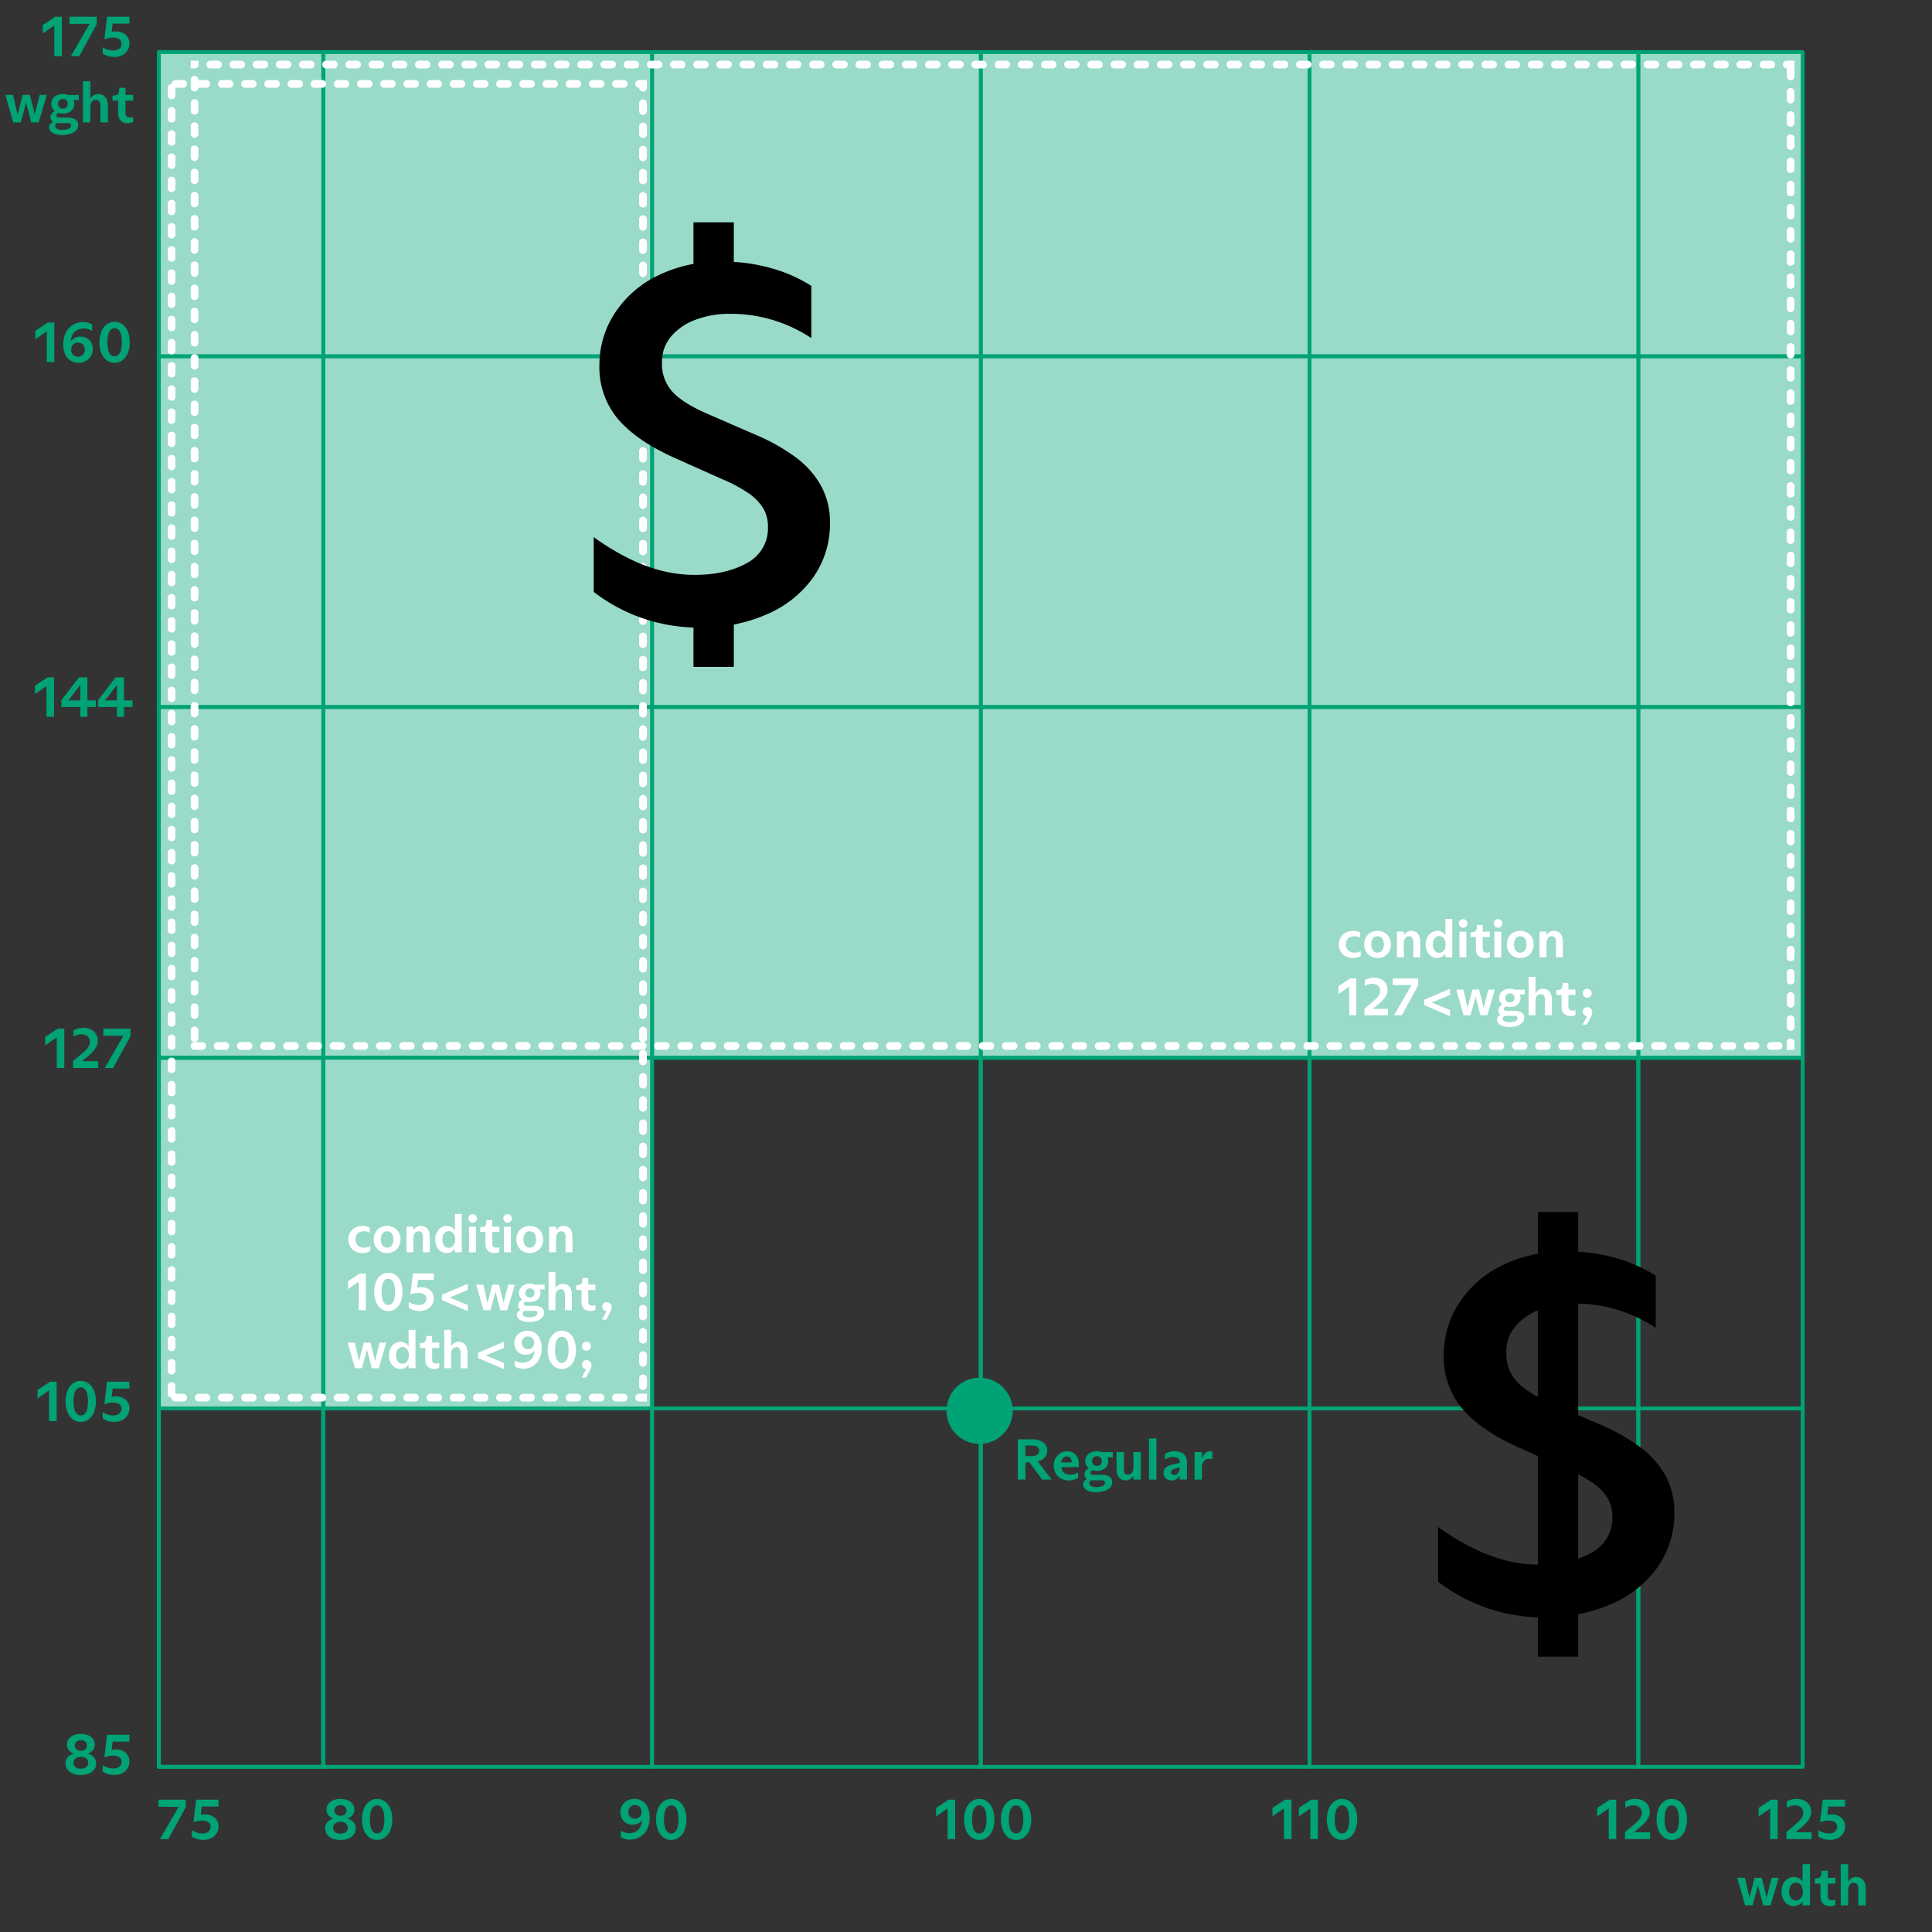 <svg id="Layer_1" data-name="Layer 1" xmlns="http://www.w3.org/2000/svg" viewBox="0 0 500 500"><rect x="0" y="0" width="500" height="500" fill="#333333" stroke="none"/><defs><style>.cls-1,.cls-3{fill:#99dac8;}.cls-1,.cls-2{stroke:#00a375;stroke-linecap:round;stroke-linejoin:round;}.cls-2{fill:none;}.cls-4{fill:#00a375;}.cls-5{fill:#fff;}</style></defs><rect class="cls-1" x="423.988" y="13.481" width="42.541" height="78.755"/><polygon class="cls-1" points="381.446 13.481 338.905 13.481 338.905 92.236 381.446 92.236 423.987 92.236 423.987 13.481 381.446 13.481"/><polygon class="cls-1" points="296.364 13.481 253.822 13.481 253.822 92.236 296.364 92.236 338.905 92.236 338.905 13.481 296.364 13.481"/><rect class="cls-1" x="168.74" y="13.481" width="85.083" height="78.755"/><polygon class="cls-1" points="126.198 13.481 83.657 13.481 83.657 92.236 126.198 92.236 168.74 92.236 168.74 13.481 126.198 13.481"/><rect class="cls-1" x="41.116" y="13.481" width="42.541" height="78.755"/><rect class="cls-1" x="423.988" y="92.236" width="42.541" height="90.755"/><polygon class="cls-1" points="381.446 92.236 338.905 92.236 338.905 182.992 381.446 182.992 423.987 182.992 423.987 92.236 381.446 92.236"/><polygon class="cls-1" points="296.364 92.236 253.822 92.236 253.822 182.992 296.364 182.992 338.905 182.992 338.905 92.236 296.364 92.236"/><rect class="cls-1" x="168.74" y="92.236" width="85.083" height="90.755"/><polygon class="cls-1" points="126.198 92.236 83.657 92.236 83.657 182.992 126.198 182.992 168.74 182.992 168.74 92.236 126.198 92.236"/><rect class="cls-1" x="41.116" y="92.236" width="42.541" height="90.755"/><rect class="cls-1" x="423.988" y="182.992" width="42.541" height="90.755"/><polygon class="cls-1" points="381.446 182.992 338.905 182.992 338.905 273.747 381.446 273.747 423.987 273.747 423.987 182.992 381.446 182.992"/><polygon class="cls-1" points="296.364 182.992 253.822 182.992 253.822 273.747 296.364 273.747 338.905 273.747 338.905 182.992 296.364 182.992"/><rect class="cls-1" x="168.74" y="182.992" width="85.083" height="90.755"/><polygon class="cls-1" points="126.198 182.992 83.657 182.992 83.657 273.747 126.198 273.747 168.74 273.747 168.74 182.992 126.198 182.992"/><rect class="cls-1" x="41.116" y="182.992" width="42.541" height="90.755"/><rect class="cls-2" x="423.988" y="273.747" width="42.541" height="90.755"/><polygon class="cls-2" points="381.446 273.747 338.905 273.747 338.905 364.502 381.446 364.502 423.987 364.502 423.987 273.747 381.446 273.747"/><polygon class="cls-2" points="296.364 273.747 253.822 273.747 253.822 364.502 296.364 364.502 338.905 364.502 338.905 273.747 296.364 273.747"/><rect class="cls-2" x="168.74" y="273.747" width="85.083" height="90.755"/><polygon class="cls-1" points="126.198 273.747 83.657 273.747 83.657 364.502 126.198 364.502 168.74 364.502 168.74 273.747 126.198 273.747"/><rect class="cls-3" x="41.116" y="273.747" width="42.541" height="90.755"/><rect class="cls-2" x="41.116" y="273.747" width="42.541" height="90.755"/><rect class="cls-2" x="41.116" y="273.747" width="42.541" height="90.755"/><rect class="cls-2" x="423.988" y="364.502" width="42.541" height="92.755"/><polygon class="cls-2" points="381.446 364.502 338.905 364.502 338.905 457.257 381.446 457.257 423.987 457.257 423.987 364.502 381.446 364.502"/><polygon class="cls-2" points="296.364 364.502 253.822 364.502 253.822 457.257 296.364 457.257 338.905 457.257 338.905 364.502 296.364 364.502"/><rect class="cls-2" x="168.74" y="364.502" width="85.083" height="92.755"/><polygon class="cls-2" points="126.198 364.502 83.657 364.502 83.657 457.257 126.198 457.257 168.74 457.257 168.74 364.502 126.198 364.502"/><rect class="cls-2" x="41.116" y="364.502" width="42.541" height="92.755"/><rect class="cls-2" x="41.116" y="364.502" width="42.541" height="92.755"/><path class="cls-4" d="M452.567,491.827l1.515-5.85h1.86l1.455,5.85h-.375l1.05-4.199c.04-.15.077-.293.112-.428s.067-.263.098-.383c.04-.149.077-.295.112-.435s.067-.275.098-.405h1.83c-.05.17-.101.338-.15.503s-.1.342-.149.532-.11.4-.181.63l-1.619,5.46h-1.921l-1.59-6.15h.54l-1.68,6.15h-1.935l-1.561-5.46q-.089-.3-.157-.562c-.045-.175-.093-.338-.143-.487-.03-.1-.06-.203-.09-.308s-.061-.208-.09-.308h1.994c.02.11.046.225.075.345s.06.245.09.375c.04.15.078.303.113.458s.072.317.112.487l.944,4.184Z"/><path class="cls-4" d="M464.236,493.312a2.877,2.877,0,0,1-1.62-.487,3.328,3.328,0,0,1-1.155-1.351,4.628,4.628,0,0,1,.008-3.869,3.342,3.342,0,0,1,1.178-1.351,2.97,2.97,0,0,1,1.649-.487,2.651,2.651,0,0,1,1.103.24,2.475,2.475,0,0,1,.915.712,2.6,2.6,0,0,1,.518,1.133l-.33-.21v-5.19h1.92v10.65h-1.92v-1.02a2.573,2.573,0,0,1-.967.899A2.683,2.683,0,0,1,464.236,493.312Zm.555-1.455a1.564,1.564,0,0,0,.923-.292,1.937,1.937,0,0,0,.644-.825,2.988,2.988,0,0,0,.233-1.208v-.029a2.895,2.895,0,0,0-.233-1.185,1.904,1.904,0,0,0-.637-.81,1.611,1.611,0,0,0-1.83,0,1.891,1.891,0,0,0-.638.81,2.972,2.972,0,0,0-.233,1.215,2.686,2.686,0,0,0,.495,1.681A1.538,1.538,0,0,0,464.791,491.857Z"/><path class="cls-4" d="M473.581,493.312a2.73,2.73,0,0,1-1.223-.277,2.112,2.112,0,0,1-.892-.825,2.56,2.56,0,0,1-.33-1.343v-3.39h-1.47v-1.35a2.922,2.922,0,0,0,1.14-.165.866.866,0,0,0,.48-.57,4.733,4.733,0,0,0,.12-1.245h1.62v1.83h1.98v1.5h-1.98v3.225a1.076,1.076,0,0,0,.3.841,1.145,1.145,0,0,0,.795.27,2.744,2.744,0,0,0,.457-.037,2.509,2.509,0,0,0,.428-.113v1.335A3.128,3.128,0,0,1,473.581,493.312Z"/><path class="cls-4" d="M476.386,484.102v-1.65h1.92v4.545a2.498,2.498,0,0,1,.87-.899,2.26,2.26,0,0,1,1.2-.33,2.388,2.388,0,0,1,1.297.352,2.311,2.311,0,0,1,.87,1.013,3.699,3.699,0,0,1,.308,1.575v4.394h-1.92v-4.245a1.971,1.971,0,0,0-.3-1.185,1.031,1.031,0,0,0-.885-.405,1.351,1.351,0,0,0-.713.195,1.39,1.39,0,0,0-.525.652,3.021,3.021,0,0,0-.202,1.207v3.78h-1.92v-9Z"/><path class="cls-4" d="M263.407,382.27v-9.773h3.75a5.227,5.227,0,0,1,2.032.367,3.123,3.123,0,0,1,1.357,1.027,2.533,2.533,0,0,1,.48,1.53,2.625,2.625,0,0,1-.473,1.545,3.011,3.011,0,0,1-1.372,1.043,5.576,5.576,0,0,1-2.115.367v-.09l1.215-.436,3.885,5.07h-2.46l-3.285-4.47h-1.035v4.47h-1.98Zm3.63-5.423a2.66,2.66,0,0,0,1.02-.18,1.509,1.509,0,0,0,.667-.503,1.234,1.234,0,0,0,.232-.742,1.108,1.108,0,0,0-.51-.975,2.489,2.489,0,0,0-1.41-.346h-1.65v2.745Z"/><path class="cls-4" d="M276.651,383.133a4.27,4.27,0,0,1-2.032-.473,3.417,3.417,0,0,1-1.395-1.35,4.039,4.039,0,0,1-.503-2.048,3.876,3.876,0,0,1,.45-1.859,3.419,3.419,0,0,1,1.245-1.328,3.296,3.296,0,0,1,1.755-.487,3.124,3.124,0,0,1,1.598.397,2.673,2.673,0,0,1,1.058,1.155,4.121,4.121,0,0,1,.375,1.837v.735h-5.176v-1.23h4.335l-.975.256a2.854,2.854,0,0,0-.157-1.02,1.228,1.228,0,0,0-.45-.6,1.258,1.258,0,0,0-.713-.195,1.302,1.302,0,0,0-.734.218,1.454,1.454,0,0,0-.525.683,2.993,2.993,0,0,0-.195,1.154,3.23,3.23,0,0,0,.323,1.553,1.901,1.901,0,0,0,.862.848,2.809,2.809,0,0,0,1.215.255,3.831,3.831,0,0,0,.997-.135,4.085,4.085,0,0,0,1.013-.435v1.395a3.89,3.89,0,0,1-1.132.51A4.696,4.696,0,0,1,276.651,383.133Z"/><path class="cls-4" d="M283.688,386.178a5.617,5.617,0,0,1-1.815-.263,2.695,2.695,0,0,1-1.17-.72,1.548,1.548,0,0,1-.404-1.058,1.218,1.218,0,0,1,.314-.825,2.627,2.627,0,0,1,.84-.614v-.556l1.29.81a1.513,1.513,0,0,0-.622.345.709.709,0,0,0-.233.525.838.838,0,0,0,.479.765,2.826,2.826,0,0,0,1.365.27,4.965,4.965,0,0,0,1.125-.119,2.045,2.045,0,0,0,.817-.368.752.752,0,0,0,.308-.607.569.569,0,0,0-.225-.502,1.245,1.245,0,0,0-.705-.158h-2.58a2.172,2.172,0,0,1-.908-.188,1.595,1.595,0,0,1-.659-.54,1.36,1.36,0,0,1-.248-.802,1.566,1.566,0,0,1,.322-.938,2.22,2.22,0,0,1,.968-.713v-.465l1.095.915a1.567,1.567,0,0,0-.644.315.614.614,0,0,0-.24.466.434.434,0,0,0,.226.382,1.132,1.132,0,0,0,.614.143h2.011a3.816,3.816,0,0,1,2.085.487,1.574,1.574,0,0,1,.75,1.402,2.01,2.01,0,0,1-.525,1.373,3.373,3.373,0,0,1-1.47.915A6.68,6.68,0,0,1,283.688,386.178Zm.225-5.519a3.573,3.573,0,0,1-1.56-.33,2.696,2.696,0,0,1-1.088-.908,2.211,2.211,0,0,1-.398-1.282,2.401,2.401,0,0,1,.391-1.365,2.48,2.48,0,0,1,1.072-.892,3.795,3.795,0,0,1,1.567-.307,3.708,3.708,0,0,1,1.088.157,3.454,3.454,0,0,1,.938.442v.345a2.05,2.05,0,0,1,.652.652,1.768,1.768,0,0,1,.247.953,2.373,2.373,0,0,1-.36,1.282,2.52,2.52,0,0,1-1.02.915A3.323,3.323,0,0,1,283.912,380.658Zm-.015-1.29a1.347,1.347,0,0,0,.652-.15,1.087,1.087,0,0,0,.436-.428,1.303,1.303,0,0,0,.157-.652,1.271,1.271,0,0,0-.338-.93,1.208,1.208,0,0,0-.907-.345,1.336,1.336,0,0,0-.66.157,1.102,1.102,0,0,0-.442.442,1.37,1.37,0,0,0-.157.675,1.185,1.185,0,0,0,.345.9A1.269,1.269,0,0,0,283.898,379.368Zm1.755-2.205-.72-1.351h3.06v1.351Z"/><path class="cls-4" d="M291.276,383.133a2.167,2.167,0,0,1-1.2-.338,2.257,2.257,0,0,1-.824-.982,3.671,3.671,0,0,1-.301-1.56v-4.455h1.92v4.575a1.362,1.362,0,0,0,.285.96,1.025,1.025,0,0,0,.78.3,1.203,1.203,0,0,0,.735-.232,1.481,1.481,0,0,0,.487-.683,3.083,3.083,0,0,0,.173-1.095v-3.825h1.92v7.125h-1.92v-1.065a2.355,2.355,0,0,1-.863.953A2.255,2.255,0,0,1,291.276,383.133Z"/><path class="cls-4" d="M297.367,382.743V372.272h1.92v10.65h-1.92Z"/><path class="cls-4" d="M303.201,383.133a2.101,2.101,0,0,1-1.484-.54,1.882,1.882,0,0,1-.585-1.455,1.638,1.638,0,0,1,.367-1.095,2.519,2.519,0,0,1,.938-.683,7.75,7.75,0,0,1,1.365-.428l1.935-.435.09,1.109-1.694.45a3.238,3.238,0,0,0-.601.232.992.992,0,0,0-.359.301.753.753,0,0,0,.09.93.847.847,0,0,0,.585.188,1.348,1.348,0,0,0,.66-.195,1.518,1.518,0,0,0,.577-.63,2.303,2.303,0,0,0,.233-1.095v-1.455a1.026,1.026,0,0,0-.518-.96,2.36,2.36,0,0,0-1.207-.3,3.562,3.562,0,0,0-1.035.149,5.983,5.983,0,0,0-1.08.465v-1.395a4.284,4.284,0,0,1,1.14-.51,4.801,4.801,0,0,1,1.365-.195,4.606,4.606,0,0,1,1.522.247,2.503,2.503,0,0,1,1.192.886,2.813,2.813,0,0,1,.48,1.732v4.47h-1.86v-1.05a2.225,2.225,0,0,1-.87.938A2.434,2.434,0,0,1,303.201,383.133Z"/><path class="cls-4" d="M309.142,377.448v-1.65h1.92v1.725a3.837,3.837,0,0,1,.473-1.02,2.129,2.129,0,0,1,.712-.675,1.901,1.901,0,0,1,.96-.24,3.237,3.237,0,0,1,.54.045v1.995a2.755,2.755,0,0,0-.705-.09,2.145,2.145,0,0,0-.983.225,1.693,1.693,0,0,0-.72.75,2.952,2.952,0,0,0-.277,1.38v3.03h-1.92V377.448Z"/><path class="cls-5" d="M350.17,247.946a3.968,3.968,0,0,1-1.953-.462,3.276,3.276,0,0,1-1.288-1.268,3.622,3.622,0,0,1-.455-1.812,3.46,3.46,0,0,1,.47-1.792,3.286,3.286,0,0,1,1.322-1.253,4.099,4.099,0,0,1,1.96-.455,3.637,3.637,0,0,1,.974.126,3.469,3.469,0,0,1,.818.336v1.302a3.421,3.421,0,0,0-.699-.273,2.951,2.951,0,0,0-.742-.091,2.744,2.744,0,0,0-1.197.245,1.766,1.766,0,0,0-.784.721,2.484,2.484,0,0,0,.007,2.275,1.874,1.874,0,0,0,.791.742,2.651,2.651,0,0,0,1.212.259,2.842,2.842,0,0,0,.776-.112,3.582,3.582,0,0,0,.777-.321v1.302a3.537,3.537,0,0,1-.924.4A4.093,4.093,0,0,1,350.17,247.946Z"/><path class="cls-5" d="M356.512,247.946a3.521,3.521,0,0,1-1.785-.455,3.256,3.256,0,0,1-1.239-1.26,3.891,3.891,0,0,1,0-3.626,3.202,3.202,0,0,1,1.239-1.254,3.787,3.787,0,0,1,3.57,0,3.205,3.205,0,0,1,1.238,1.254,3.891,3.891,0,0,1,0,3.626,3.259,3.259,0,0,1-1.238,1.26A3.523,3.523,0,0,1,356.512,247.946Zm0-1.4a1.436,1.436,0,0,0,.868-.266,1.695,1.695,0,0,0,.56-.749,3.255,3.255,0,0,0,0-2.227,1.638,1.638,0,0,0-.56-.741,1.58,1.58,0,0,0-1.736,0,1.632,1.632,0,0,0-.56.741,3.269,3.269,0,0,0,0,2.227,1.689,1.689,0,0,0,.56.749A1.435,1.435,0,0,0,356.512,246.546Z"/><path class="cls-5" d="M361.524,242.639v-1.54h1.792v.952a2.37,2.37,0,0,1,.826-.847,2.123,2.123,0,0,1,1.107-.301,2.278,2.278,0,0,1,1.211.321,2.114,2.114,0,0,1,.812.938,3.456,3.456,0,0,1,.287,1.47V247.75h-1.792v-4.004a2.202,2.202,0,0,0-.126-.798.988.988,0,0,0-.371-.483,1.085,1.085,0,0,0-.609-.161,1.229,1.229,0,0,0-.665.189,1.336,1.336,0,0,0-.489.616,2.773,2.773,0,0,0-.189,1.112V247.75h-1.792v-5.11Z"/><path class="cls-5" d="M371.94,247.946a2.681,2.681,0,0,1-1.512-.455,3.099,3.099,0,0,1-1.078-1.26,4.317,4.317,0,0,1,.007-3.612,3.103,3.103,0,0,1,1.099-1.26,2.766,2.766,0,0,1,1.54-.455,2.478,2.478,0,0,1,1.029.224,2.318,2.318,0,0,1,.855.665,2.43,2.43,0,0,1,.482,1.057l-.308-.195v-4.845h1.792v9.94h-1.792v-.952a2.412,2.412,0,0,1-.903.84A2.503,2.503,0,0,1,371.94,247.946Zm.518-1.358a1.457,1.457,0,0,0,.861-.273,1.811,1.811,0,0,0,.603-.77,2.791,2.791,0,0,0,.217-1.127v-.028a2.702,2.702,0,0,0-.217-1.105,1.777,1.777,0,0,0-.596-.756,1.501,1.501,0,0,0-1.708,0,1.769,1.769,0,0,0-.595.756,2.779,2.779,0,0,0-.217,1.134,2.503,2.503,0,0,0,.462,1.568A1.433,1.433,0,0,0,372.457,246.588Z"/><path class="cls-5" d="M378.659,240.092a1.124,1.124,0,0,1-1.12-1.12,1.064,1.064,0,0,1,.329-.776,1.078,1.078,0,0,1,.791-.329,1.124,1.124,0,0,1,1.107,1.105,1.079,1.079,0,0,1-.329.791A1.062,1.062,0,0,1,378.659,240.092ZM379.5,246.28v1.47h-1.792v-6.65H379.5Z"/><path class="cls-5" d="M384.245,247.946a2.54,2.54,0,0,1-1.141-.26,1.972,1.972,0,0,1-.833-.769,2.389,2.389,0,0,1-.308-1.253V242.5h-1.372v-1.26a2.714,2.714,0,0,0,1.063-.154.806.806,0,0,0,.448-.532,4.436,4.436,0,0,0,.112-1.162h1.512v1.708h1.848v1.4h-1.848v3.01a1,1,0,0,0,.28.784,1.065,1.065,0,0,0,.741.252,2.505,2.505,0,0,0,.428-.035,2.293,2.293,0,0,0,.398-.104v1.246A2.94,2.94,0,0,1,384.245,247.946Z"/><path class="cls-5" d="M387.703,240.092a1.124,1.124,0,0,1-1.12-1.12,1.064,1.064,0,0,1,.329-.776,1.078,1.078,0,0,1,.791-.329,1.124,1.124,0,0,1,1.106,1.105,1.079,1.079,0,0,1-.329.791A1.062,1.062,0,0,1,387.703,240.092Zm.841,6.189v1.47h-1.792v-6.65h1.792Z"/><path class="cls-5" d="M393.43,247.946a3.52,3.52,0,0,1-1.785-.455,3.254,3.254,0,0,1-1.239-1.26,3.891,3.891,0,0,1,0-3.626,3.201,3.201,0,0,1,1.239-1.254,3.787,3.787,0,0,1,3.57,0,3.206,3.206,0,0,1,1.238,1.254,3.891,3.891,0,0,1,0,3.626,3.259,3.259,0,0,1-1.238,1.26A3.524,3.524,0,0,1,393.43,247.946Zm0-1.4a1.437,1.437,0,0,0,.868-.266,1.695,1.695,0,0,0,.56-.749,3.255,3.255,0,0,0,0-2.227,1.638,1.638,0,0,0-.56-.741,1.58,1.58,0,0,0-1.736,0,1.633,1.633,0,0,0-.561.741,3.271,3.271,0,0,0,0,2.227,1.69,1.69,0,0,0,.561.749A1.434,1.434,0,0,0,393.43,246.546Z"/><path class="cls-5" d="M398.442,242.639v-1.54h1.792v.952a2.371,2.371,0,0,1,.826-.847,2.123,2.123,0,0,1,1.107-.301,2.278,2.278,0,0,1,1.211.321,2.113,2.113,0,0,1,.811.938,3.456,3.456,0,0,1,.287,1.47V247.75h-1.792v-4.004a2.204,2.204,0,0,0-.126-.798.988.988,0,0,0-.371-.483,1.085,1.085,0,0,0-.609-.161,1.229,1.229,0,0,0-.665.189,1.336,1.336,0,0,0-.489.616,2.771,2.771,0,0,0-.19,1.112V247.75h-1.792v-5.11Z"/><path class="cls-5" d="M349.191,262.75v-7.42l-2.786,1.932v-2.044l3.023-1.987h1.582v9.52Z"/><path class="cls-5" d="M359.2,262.75h-6.076v-1.708l1.414-1.176q.98-.826,1.498-1.316a4.845,4.845,0,0,0,.833-1.015,2.108,2.108,0,0,0,.314-1.1,1.831,1.831,0,0,0-.252-.973,1.67,1.67,0,0,0-.707-.637,2.36,2.36,0,0,0-1.057-.225,3.526,3.526,0,0,0-1.058.161,3.427,3.427,0,0,0-.902.428v-1.513a3.814,3.814,0,0,1,1.043-.462,4.651,4.651,0,0,1,1.309-.182,4.125,4.125,0,0,1,1.918.413,2.89,2.89,0,0,1,1.211,1.127,3.183,3.183,0,0,1,.413,1.624,3.021,3.021,0,0,1-.35,1.414,5.634,5.634,0,0,1-.924,1.273,15.616,15.616,0,0,1-1.456,1.316l-1.344,1.105-1.288-.21h5.46Z"/><path class="cls-5" d="M360.432,254.938V253.23h6.594v1.764L362.798,262.75h-2.017l4.509-7.811Z"/><path class="cls-5" d="M375.272,262.988l-6.692-2.857v-1.399l6.692-2.856v1.61l-4.718,1.96,4.718,1.96Z"/><path class="cls-5" d="M379.64,261.559l1.414-5.46h1.735l1.358,5.46h-.351l.98-3.92c.037-.14.072-.272.104-.398s.064-.245.092-.357q.056-.21.104-.406c.032-.13.063-.256.091-.378h1.708c-.047.159-.093.315-.14.47s-.094.319-.14.497-.103.373-.168.588l-1.513,5.096h-1.792l-1.483-5.74h.504l-1.568,5.74h-1.806l-1.456-5.096c-.057-.186-.105-.362-.147-.525s-.086-.315-.133-.455c-.028-.093-.056-.189-.084-.287s-.056-.193-.084-.287H378.73c.019.103.042.21.069.322s.057.229.084.35c.038.14.072.282.105.427s.067.296.104.455l.883,3.905Z"/><path class="cls-5" d="M390.588,265.788a5.24,5.24,0,0,1-1.694-.245,2.513,2.513,0,0,1-1.092-.672,1.447,1.447,0,0,1-.378-.987,1.133,1.133,0,0,1,.294-.77,2.438,2.438,0,0,1,.784-.574v-.518l1.204.756a1.414,1.414,0,0,0-.581.321.661.661,0,0,0-.218.49.783.783,0,0,0,.448.714,2.633,2.633,0,0,0,1.274.252,4.618,4.618,0,0,0,1.05-.111,1.896,1.896,0,0,0,.763-.344.701.701,0,0,0,.287-.566.532.532,0,0,0-.21-.469,1.158,1.158,0,0,0-.658-.147h-2.408a2.029,2.029,0,0,1-.847-.175,1.497,1.497,0,0,1-.616-.504,1.278,1.278,0,0,1-.231-.749,1.456,1.456,0,0,1,.301-.875,2.067,2.067,0,0,1,.903-.665v-.435l1.022.855a1.452,1.452,0,0,0-.602.294.572.572,0,0,0-.225.434.407.407,0,0,0,.21.357,1.069,1.069,0,0,0,.574.133h1.876a3.558,3.558,0,0,1,1.946.455,1.468,1.468,0,0,1,.7,1.309,1.875,1.875,0,0,1-.49,1.281,3.147,3.147,0,0,1-1.372.855A6.24,6.24,0,0,1,390.588,265.788Zm.21-5.152a3.333,3.333,0,0,1-1.456-.308,2.525,2.525,0,0,1-1.016-.847,2.066,2.066,0,0,1-.37-1.197,2.248,2.248,0,0,1,.363-1.274,2.323,2.323,0,0,1,1.001-.833,3.526,3.526,0,0,1,1.463-.287,3.484,3.484,0,0,1,1.016.147,3.203,3.203,0,0,1,.875.413v.322a1.887,1.887,0,0,1,.608.608,1.646,1.646,0,0,1,.231.889,2.22,2.22,0,0,1-.336,1.197,2.363,2.363,0,0,1-.952.855A3.097,3.097,0,0,1,390.798,260.635Zm-.015-1.204a1.26,1.26,0,0,0,.609-.14,1.012,1.012,0,0,0,.406-.399,1.213,1.213,0,0,0,.146-.608,1.188,1.188,0,0,0-.315-.868,1.132,1.132,0,0,0-.848-.322,1.242,1.242,0,0,0-.615.147,1.026,1.026,0,0,0-.413.413,1.273,1.273,0,0,0-.147.63,1.107,1.107,0,0,0,.322.84A1.184,1.184,0,0,0,390.783,259.431Zm1.639-2.058-.672-1.26h2.856v1.26Z"/><path class="cls-5" d="M395.6,254.349v-1.54h1.792v4.242a2.337,2.337,0,0,1,.812-.84,2.107,2.107,0,0,1,1.12-.308,2.231,2.231,0,0,1,1.211.329,2.156,2.156,0,0,1,.811.944,3.46,3.46,0,0,1,.287,1.471V262.75h-1.792v-3.962a1.844,1.844,0,0,0-.28-1.107.963.963,0,0,0-.826-.378,1.266,1.266,0,0,0-.665.183,1.292,1.292,0,0,0-.489.608,2.822,2.822,0,0,0-.19,1.127V262.75H395.6v-8.4Z"/><path class="cls-5" d="M406.407,262.946a2.54,2.54,0,0,1-1.141-.26,1.972,1.972,0,0,1-.833-.769,2.389,2.389,0,0,1-.308-1.253V257.5h-1.372v-1.26a2.714,2.714,0,0,0,1.063-.154.806.806,0,0,0,.448-.532,4.436,4.436,0,0,0,.112-1.162H405.89v1.708h1.848v1.4H405.89v3.01a1,1,0,0,0,.28.784,1.065,1.065,0,0,0,.741.252,2.505,2.505,0,0,0,.428-.035,2.293,2.293,0,0,0,.398-.104v1.246A2.94,2.94,0,0,1,406.407,262.946Z"/><path class="cls-5" d="M409.544,265.172l1.526-2.744.252.462c-.075.019-.154.035-.238.05a1.48,1.48,0,0,1-.238.02,1.235,1.235,0,0,1-.868-.322,1.086,1.086,0,0,1-.35-.84,1.103,1.103,0,0,1,.336-.819,1.12,1.12,0,0,1,.812-.328,1.246,1.246,0,0,1,.938.378,1.351,1.351,0,0,1,.364.98,1.791,1.791,0,0,1-.126.658c-.084.215-.206.476-.364.784-.01.009-.014.016-.014.021s-.005.012-.015.021l-.882,1.68Zm1.232-6.972a1.147,1.147,0,0,1-1.162-1.162,1.098,1.098,0,0,1,.336-.819,1.2,1.2,0,0,1,1.651,0,1.098,1.098,0,0,1,.336.819,1.147,1.147,0,0,1-1.161,1.162Z"/><path class="cls-5" d="M93.84,324.296a3.965,3.965,0,0,1-1.953-.462,3.266,3.266,0,0,1-1.288-1.268,3.613,3.613,0,0,1-.455-1.812,3.468,3.468,0,0,1,.469-1.792,3.292,3.292,0,0,1,1.323-1.253,4.1,4.1,0,0,1,1.96-.455,3.636,3.636,0,0,1,.973.126,3.471,3.471,0,0,1,.819.336v1.302a3.402,3.402,0,0,0-.7-.274,2.944,2.944,0,0,0-.742-.091,2.745,2.745,0,0,0-1.197.245,1.76,1.76,0,0,0-.784.721,2.48,2.48,0,0,0,.007,2.275,1.868,1.868,0,0,0,.791.742,2.646,2.646,0,0,0,1.211.259,2.846,2.846,0,0,0,.777-.112,3.595,3.595,0,0,0,.777-.321v1.302a3.531,3.531,0,0,1-.924.399A4.083,4.083,0,0,1,93.84,324.296Z"/><path class="cls-5" d="M100.182,324.296a3.521,3.521,0,0,1-1.785-.455,3.255,3.255,0,0,1-1.239-1.26,3.894,3.894,0,0,1,0-3.626,3.2,3.2,0,0,1,1.239-1.254,3.785,3.785,0,0,1,3.57,0,3.2,3.2,0,0,1,1.239,1.254,3.894,3.894,0,0,1,0,3.626,3.254,3.254,0,0,1-1.239,1.26A3.52,3.52,0,0,1,100.182,324.296Zm0-1.4a1.434,1.434,0,0,0,.868-.266,1.692,1.692,0,0,0,.56-.749,3.263,3.263,0,0,0,0-2.227,1.635,1.635,0,0,0-.56-.741,1.58,1.58,0,0,0-1.736,0,1.631,1.631,0,0,0-.56.741,3.263,3.263,0,0,0,0,2.227,1.688,1.688,0,0,0,.56.749A1.435,1.435,0,0,0,100.182,322.895Z"/><path class="cls-5" d="M105.194,318.989v-1.54h1.792v.952a2.369,2.369,0,0,1,.826-.847,2.121,2.121,0,0,1,1.106-.301,2.276,2.276,0,0,1,1.211.321,2.111,2.111,0,0,1,.812.939,3.455,3.455,0,0,1,.287,1.47v4.116h-1.792v-4.004a2.202,2.202,0,0,0-.126-.798.989.989,0,0,0-.371-.483,1.086,1.086,0,0,0-.609-.161,1.226,1.226,0,0,0-.665.19,1.336,1.336,0,0,0-.49.616,2.772,2.772,0,0,0-.189,1.112v3.528h-1.792v-5.11Z"/><path class="cls-5" d="M115.61,324.296a2.684,2.684,0,0,1-1.512-.455,3.109,3.109,0,0,1-1.078-1.26,4.322,4.322,0,0,1,.007-3.612,3.107,3.107,0,0,1,1.099-1.26,2.764,2.764,0,0,1,1.54-.455,2.477,2.477,0,0,1,1.029.224,2.311,2.311,0,0,1,.854.665,2.424,2.424,0,0,1,.483,1.057l-.308-.195V314.159h1.792v9.94h-1.792v-.952a2.403,2.403,0,0,1-.903.84A2.502,2.502,0,0,1,115.61,324.296Zm.518-1.358a1.456,1.456,0,0,0,.861-.273,1.806,1.806,0,0,0,.602-.77,2.792,2.792,0,0,0,.217-1.127v-.028a2.704,2.704,0,0,0-.217-1.105,1.772,1.772,0,0,0-.595-.756,1.501,1.501,0,0,0-1.708,0,1.767,1.767,0,0,0-.595.756,2.771,2.771,0,0,0-.217,1.134,2.506,2.506,0,0,0,.462,1.568A1.435,1.435,0,0,0,116.128,322.937Z"/><path class="cls-5" d="M122.33,316.441a1.124,1.124,0,0,1-1.12-1.12,1.06,1.06,0,0,1,.329-.776,1.077,1.077,0,0,1,.791-.329,1.124,1.124,0,0,1,1.106,1.105,1.077,1.077,0,0,1-.329.791A1.061,1.061,0,0,1,122.33,316.441Zm.84,6.189v1.47h-1.792v-6.65h1.792Z"/><path class="cls-5" d="M127.916,324.296a2.54,2.54,0,0,1-1.141-.26,1.968,1.968,0,0,1-.833-.77,2.383,2.383,0,0,1-.308-1.253v-3.164h-1.372v-1.26a2.717,2.717,0,0,0,1.064-.154.805.805,0,0,0,.448-.532,4.418,4.418,0,0,0,.112-1.162h1.512v1.708h1.848v1.4h-1.848v3.01a1.004,1.004,0,0,0,.28.784,1.068,1.068,0,0,0,.742.252,2.489,2.489,0,0,0,.427-.035,2.295,2.295,0,0,0,.4-.104v1.246A2.943,2.943,0,0,1,127.916,324.296Z"/><path class="cls-5" d="M131.374,316.441a1.124,1.124,0,0,1-1.12-1.12,1.06,1.06,0,0,1,.329-.776,1.077,1.077,0,0,1,.791-.329,1.124,1.124,0,0,1,1.106,1.105,1.077,1.077,0,0,1-.329.791A1.061,1.061,0,0,1,131.374,316.441Zm.84,6.189v1.47h-1.792v-6.65h1.792Z"/><path class="cls-5" d="M137.1,324.296a3.521,3.521,0,0,1-1.785-.455,3.256,3.256,0,0,1-1.239-1.26,3.895,3.895,0,0,1,0-3.626,3.201,3.201,0,0,1,1.239-1.254,3.785,3.785,0,0,1,3.57,0,3.2,3.2,0,0,1,1.239,1.254,3.895,3.895,0,0,1,0,3.626,3.254,3.254,0,0,1-1.239,1.26A3.52,3.52,0,0,1,137.1,324.296Zm0-1.4a1.434,1.434,0,0,0,.868-.266,1.692,1.692,0,0,0,.56-.749,3.263,3.263,0,0,0,0-2.227,1.635,1.635,0,0,0-.56-.741,1.58,1.58,0,0,0-1.736,0,1.632,1.632,0,0,0-.56.741,3.263,3.263,0,0,0,0,2.227,1.689,1.689,0,0,0,.56.749A1.435,1.435,0,0,0,137.1,322.895Z"/><path class="cls-5" d="M142.112,318.989v-1.54h1.792v.952a2.37,2.37,0,0,1,.826-.847,2.121,2.121,0,0,1,1.106-.301,2.276,2.276,0,0,1,1.211.321,2.111,2.111,0,0,1,.812.939,3.455,3.455,0,0,1,.287,1.47v4.116h-1.792v-4.004a2.202,2.202,0,0,0-.126-.798.989.989,0,0,0-.371-.483,1.086,1.086,0,0,0-.609-.161,1.226,1.226,0,0,0-.665.19,1.337,1.337,0,0,0-.49.616,2.773,2.773,0,0,0-.189,1.112v3.528h-1.792v-5.11Z"/><path class="cls-5" d="M92.86,339.099v-7.42l-2.786,1.932v-2.044l3.024-1.987H94.68v9.52Z"/><path class="cls-5" d="M100.504,339.296a3.108,3.108,0,0,1-1.911-.623,4.029,4.029,0,0,1-1.295-1.75,7.453,7.453,0,0,1,0-5.166,4.03,4.03,0,0,1,1.295-1.75,3.242,3.242,0,0,1,3.822,0,4.034,4.034,0,0,1,1.295,1.75,7.453,7.453,0,0,1,0,5.166,4.033,4.033,0,0,1-1.295,1.75A3.107,3.107,0,0,1,100.504,339.296Zm0-1.568a1.297,1.297,0,0,0,.952-.392,2.519,2.519,0,0,0,.595-1.148,8.506,8.506,0,0,0,0-3.696,2.516,2.516,0,0,0-.595-1.147,1.351,1.351,0,0,0-1.904,0,2.516,2.516,0,0,0-.595,1.147,8.531,8.531,0,0,0,0,3.696,2.519,2.519,0,0,0,.595,1.148A1.298,1.298,0,0,0,100.504,337.727Z"/><path class="cls-5" d="M108.568,339.296a4.972,4.972,0,0,1-1.498-.225,4.346,4.346,0,0,1-1.274-.63V336.93a4.84,4.84,0,0,0,1.26.602,4.537,4.537,0,0,0,1.33.196,2.446,2.446,0,0,0,1.057-.21,1.564,1.564,0,0,0,.672-.574,1.529,1.529,0,0,0,.231-.84,1.361,1.361,0,0,0-.231-.805,1.434,1.434,0,0,0-.686-.504,3.145,3.145,0,0,0-1.127-.176,5.093,5.093,0,0,0-1.099.119,6.606,6.606,0,0,0-1.002.302l.658-5.46h5.404v1.651h-4.046l-.252,2.017a3.143,3.143,0,0,1,.518-.099,5.526,5.526,0,0,1,.574-.027,3.7,3.7,0,0,1,1.56.336,2.891,2.891,0,0,1,1.19.986,2.635,2.635,0,0,1,.455,1.547,3.136,3.136,0,0,1-1.778,2.885A4.241,4.241,0,0,1,108.568,339.296Z"/><path class="cls-5" d="M121.07,339.338l-6.692-2.857v-1.399l6.692-2.856v1.61l-4.718,1.96,4.718,1.96Z"/><path class="cls-5" d="M125.998,337.909l1.414-5.46h1.736l1.358,5.46h-.35l.98-3.92q.056-.209.105-.398t.091-.357q.056-.21.105-.406.049-.195.091-.378h1.708c-.047.159-.094.315-.14.47s-.093.319-.14.497-.102.373-.168.588l-1.512,5.096h-1.792L128,333.359h.504l-1.568,5.74H125.13l-1.456-5.096c-.056-.186-.105-.362-.147-.525s-.086-.315-.133-.455c-.028-.093-.056-.189-.084-.287s-.056-.193-.084-.287h1.862c.019.103.043.21.07.322s.056.229.084.35c.037.14.072.282.105.427s.067.296.105.455l.882,3.905Z"/><path class="cls-5" d="M136.946,342.137a5.242,5.242,0,0,1-1.694-.245,2.511,2.511,0,0,1-1.092-.672,1.447,1.447,0,0,1-.378-.987,1.133,1.133,0,0,1,.294-.77,2.436,2.436,0,0,1,.784-.574v-.518l1.204.756a1.416,1.416,0,0,0-.581.321.663.663,0,0,0-.217.49.783.783,0,0,0,.448.714,2.631,2.631,0,0,0,1.274.252,4.616,4.616,0,0,0,1.05-.111,1.9,1.9,0,0,0,.763-.344.701.701,0,0,0,.287-.566.531.531,0,0,0-.21-.469,1.158,1.158,0,0,0-.658-.147h-2.408a2.031,2.031,0,0,1-.847-.175,1.494,1.494,0,0,1-.616-.504,1.272,1.272,0,0,1-.231-.749,1.459,1.459,0,0,1,.301-.875,2.07,2.07,0,0,1,.903-.665v-.435l1.022.855a1.448,1.448,0,0,0-.602.294.571.571,0,0,0-.224.433.406.406,0,0,0,.21.357,1.064,1.064,0,0,0,.574.133h1.877a3.557,3.557,0,0,1,1.946.455,1.468,1.468,0,0,1,.7,1.309,1.873,1.873,0,0,1-.49,1.281,3.145,3.145,0,0,1-1.372.855A6.241,6.241,0,0,1,136.946,342.137Zm.21-5.152a3.335,3.335,0,0,1-1.456-.308,2.517,2.517,0,0,1-1.015-.847,2.063,2.063,0,0,1-.371-1.197,2.24,2.24,0,0,1,.364-1.274,2.317,2.317,0,0,1,1.001-.833,3.525,3.525,0,0,1,1.463-.287,3.481,3.481,0,0,1,1.015.147,3.201,3.201,0,0,1,.875.413v.322a1.899,1.899,0,0,1,.609.608,1.65,1.65,0,0,1,.231.889,2.22,2.22,0,0,1-.336,1.197,2.357,2.357,0,0,1-.952.855A3.096,3.096,0,0,1,137.156,336.985Zm-.014-1.204a1.259,1.259,0,0,0,.609-.14,1.012,1.012,0,0,0,.406-.399,1.213,1.213,0,0,0,.147-.608,1.186,1.186,0,0,0-.315-.868,1.13,1.13,0,0,0-.847-.322,1.247,1.247,0,0,0-.616.147,1.033,1.033,0,0,0-.413.413,1.284,1.284,0,0,0-.147.63,1.107,1.107,0,0,0,.322.84A1.184,1.184,0,0,0,137.142,335.781Zm1.638-2.058-.672-1.26h2.856v1.26Z"/><path class="cls-5" d="M141.958,330.699v-1.54h1.792v4.242a2.339,2.339,0,0,1,.812-.84,2.109,2.109,0,0,1,1.12-.308,2.23,2.23,0,0,1,1.211.329,2.154,2.154,0,0,1,.812.944,3.46,3.46,0,0,1,.287,1.471v4.102H146.2v-3.962a1.844,1.844,0,0,0-.28-1.107.964.964,0,0,0-.826-.378,1.263,1.263,0,0,0-.665.183,1.294,1.294,0,0,0-.49.608,2.823,2.823,0,0,0-.189,1.127v3.528h-1.792v-8.4Z"/><path class="cls-5" d="M152.766,339.296a2.54,2.54,0,0,1-1.141-.26,1.969,1.969,0,0,1-.833-.77,2.384,2.384,0,0,1-.308-1.253v-3.164h-1.372v-1.26a2.717,2.717,0,0,0,1.064-.154.805.805,0,0,0,.448-.532,4.418,4.418,0,0,0,.112-1.162h1.512v1.708h1.848v1.4h-1.848v3.01a1.004,1.004,0,0,0,.28.784,1.068,1.068,0,0,0,.742.252,2.489,2.489,0,0,0,.427-.035,2.292,2.292,0,0,0,.399-.104v1.246A2.943,2.943,0,0,1,152.766,339.296Z"/><path class="cls-5" d="M155.775,341.521l1.526-2.744.252.462q-.112.028-.238.05a1.479,1.479,0,0,1-.238.021,1.234,1.234,0,0,1-.868-.322,1.086,1.086,0,0,1-.35-.84,1.102,1.102,0,0,1,.336-.819A1.12,1.12,0,0,1,157.008,337a1.246,1.246,0,0,1,.938.378,1.355,1.355,0,0,1,.364.98,1.791,1.791,0,0,1-.126.658q-.126.322-.364.784c-.01.009-.014.016-.014.021s-.005.012-.014.021l-.882,1.68Z"/><path class="cls-5" d="M92.734,352.909l1.414-5.46h1.736l1.358,5.46h-.35l.98-3.92q.056-.209.105-.398t.091-.357q.056-.21.105-.406.049-.195.091-.378h1.708c-.047.159-.094.315-.14.47s-.093.319-.14.497-.102.373-.168.588l-1.512,5.096H96.22l-1.484-5.74H95.24l-1.568,5.74H91.866L90.41,349.004c-.056-.186-.105-.362-.147-.525s-.086-.315-.133-.455c-.028-.093-.056-.189-.084-.287s-.056-.193-.084-.287h1.862c.019.103.043.21.07.322s.056.229.084.35c.037.14.072.282.105.427s.067.296.105.455l.882,3.905Z"/><path class="cls-5" d="M103.626,354.296a2.684,2.684,0,0,1-1.512-.455,3.109,3.109,0,0,1-1.078-1.26,4.322,4.322,0,0,1,.007-3.612,3.107,3.107,0,0,1,1.099-1.26,2.764,2.764,0,0,1,1.54-.455,2.477,2.477,0,0,1,1.029.224,2.311,2.311,0,0,1,.854.665,2.424,2.424,0,0,1,.483,1.057l-.308-.195V344.159h1.792v9.94H105.74v-.952a2.403,2.403,0,0,1-.903.84A2.502,2.502,0,0,1,103.626,354.296Zm.518-1.358a1.456,1.456,0,0,0,.861-.273,1.806,1.806,0,0,0,.602-.77,2.792,2.792,0,0,0,.217-1.127v-.028a2.704,2.704,0,0,0-.217-1.105,1.772,1.772,0,0,0-.595-.756,1.501,1.501,0,0,0-1.708,0,1.767,1.767,0,0,0-.595.756,2.771,2.771,0,0,0-.217,1.134,2.506,2.506,0,0,0,.462,1.568A1.435,1.435,0,0,0,104.144,352.937Z"/><path class="cls-5" d="M112.348,354.296a2.54,2.54,0,0,1-1.141-.26,1.969,1.969,0,0,1-.833-.77,2.383,2.383,0,0,1-.308-1.253v-3.164h-1.372v-1.26a2.717,2.717,0,0,0,1.064-.154.806.806,0,0,0,.448-.532,4.418,4.418,0,0,0,.112-1.162H111.83v1.708h1.848v1.4H111.83v3.01a1.004,1.004,0,0,0,.28.784,1.068,1.068,0,0,0,.742.252,2.491,2.491,0,0,0,.427-.035,2.296,2.296,0,0,0,.399-.104v1.246A2.943,2.943,0,0,1,112.348,354.296Z"/><path class="cls-5" d="M114.966,345.699v-1.54h1.792v4.242a2.339,2.339,0,0,1,.812-.84,2.109,2.109,0,0,1,1.12-.308,2.23,2.23,0,0,1,1.211.329,2.154,2.154,0,0,1,.812.944A3.46,3.46,0,0,1,121,349.998v4.102h-1.792v-3.962a1.844,1.844,0,0,0-.28-1.107.964.964,0,0,0-.826-.378,1.263,1.263,0,0,0-.665.183,1.294,1.294,0,0,0-.49.608,2.823,2.823,0,0,0-.189,1.127v3.528h-1.792v-8.4Z"/><path class="cls-5" d="M130.436,354.338l-6.692-2.857v-1.399l6.692-2.856v1.61l-4.718,1.96,4.718,1.96Z"/><path class="cls-5" d="M135.405,354.225a4.285,4.285,0,0,1-1.225-.168,3.692,3.692,0,0,1-.973-.434v-1.54a4.146,4.146,0,0,0,1.008.427,3.844,3.844,0,0,0,1.022.146,3.297,3.297,0,0,0,1.68-.413,2.609,2.609,0,0,0,1.085-1.253,4.722,4.722,0,0,0,.329-2.071h.238l.07-.015a2.323,2.323,0,0,1-.959,1.239,2.907,2.907,0,0,1-1.645.469,2.989,2.989,0,0,1-1.47-.363,2.72,2.72,0,0,1-1.05-1.043,3.155,3.155,0,0,1-.392-1.603,3.19,3.19,0,0,1,.441-1.673,3.028,3.028,0,0,1,1.211-1.141,3.595,3.595,0,0,1,1.708-.406,3.475,3.475,0,0,1,1.827.476,3.414,3.414,0,0,1,1.253,1.33,5.178,5.178,0,0,1,.567,1.813,6.936,6.936,0,0,1-.035,2.037,5.684,5.684,0,0,1-.616,1.834,4.398,4.398,0,0,1-1.666,1.728A4.68,4.68,0,0,1,135.405,354.225Zm1.232-5.068a1.557,1.557,0,0,0,.812-.217,1.58,1.58,0,0,0,.574-.588,1.66,1.66,0,0,0,.21-.833v-.028a1.663,1.663,0,0,0-.21-.833,1.535,1.535,0,0,0-.574-.581,1.627,1.627,0,0,0-.826-.21,1.557,1.557,0,0,0-.812.218,1.523,1.523,0,0,0-.567.588,1.734,1.734,0,0,0-.203.847,1.61,1.61,0,0,0,.455,1.169A1.523,1.523,0,0,0,136.637,349.157Z"/><path class="cls-5" d="M145.401,354.296a3.108,3.108,0,0,1-1.911-.623,4.028,4.028,0,0,1-1.295-1.75,7.452,7.452,0,0,1,0-5.166,4.029,4.029,0,0,1,1.295-1.75,3.242,3.242,0,0,1,3.822,0,4.034,4.034,0,0,1,1.295,1.75,7.453,7.453,0,0,1,0,5.166,4.034,4.034,0,0,1-1.295,1.75A3.107,3.107,0,0,1,145.401,354.296Zm0-1.568a1.298,1.298,0,0,0,.952-.392,2.52,2.52,0,0,0,.595-1.148,8.51,8.51,0,0,0,0-3.696,2.517,2.517,0,0,0-.595-1.147,1.351,1.351,0,0,0-1.904,0,2.516,2.516,0,0,0-.595,1.147,8.531,8.531,0,0,0,0,3.696,2.519,2.519,0,0,0,.595,1.148A1.298,1.298,0,0,0,145.401,352.727Z"/><path class="cls-5" d="M150.525,356.521l1.526-2.744.252.462c-.075.019-.154.035-.238.05a1.483,1.483,0,0,1-.238.021,1.232,1.232,0,0,1-.868-.322,1.086,1.086,0,0,1-.35-.84,1.101,1.101,0,0,1,.336-.819,1.12,1.12,0,0,1,.812-.328,1.245,1.245,0,0,1,.938.378,1.353,1.353,0,0,1,.364.98,1.791,1.791,0,0,1-.126.658q-.126.322-.364.784c-.009.009-.014.016-.014.021s-.004.012-.014.021l-.882,1.68Zm1.232-6.972a1.148,1.148,0,0,1-1.162-1.162,1.101,1.101,0,0,1,.336-.819,1.201,1.201,0,0,1,1.652,0,1.1,1.1,0,0,1,.336.819,1.147,1.147,0,0,1-1.162,1.162Z"/><path class="cls-4" d="M4.355,30.403l1.515-5.85H7.73l1.455,5.85H8.81l1.05-4.2c.04-.15.077-.292.112-.427s.068-.263.098-.383c.04-.15.077-.295.112-.435s.068-.275.098-.405h1.83q-.075.255-.15.502t-.15.533q-.075.285-.18.63l-1.62,5.46h-1.92l-1.59-6.15h.54l-1.68,6.15H3.425l-1.56-5.46q-.09-.3-.157-.562t-.143-.487c-.03-.1-.06-.203-.09-.308s-.06-.207-.09-.308H3.38c.02.11.045.225.075.345s.06.245.09.375q.059.225.112.458t.113.487l.945,4.185Z"/><path class="cls-4" d="M16.085,34.932A5.61,5.61,0,0,1,14.27,34.67a2.692,2.692,0,0,1-1.17-.72,1.55,1.55,0,0,1-.405-1.058,1.216,1.216,0,0,1,.315-.825,2.617,2.617,0,0,1,.84-.615v-.555l1.29.81a1.522,1.522,0,0,0-.622.345.708.708,0,0,0-.233.525.841.841,0,0,0,.48.765,2.819,2.819,0,0,0,1.365.27,4.918,4.918,0,0,0,1.125-.12,2.032,2.032,0,0,0,.817-.368.752.752,0,0,0,.308-.607.571.571,0,0,0-.225-.502,1.247,1.247,0,0,0-.705-.157h-2.58a2.175,2.175,0,0,1-.907-.188,1.594,1.594,0,0,1-.66-.54,1.362,1.362,0,0,1-.248-.803,1.564,1.564,0,0,1,.323-.938,2.218,2.218,0,0,1,.967-.712v-.465l1.095.915a1.552,1.552,0,0,0-.645.315.612.612,0,0,0-.24.465.434.434,0,0,0,.225.382,1.141,1.141,0,0,0,.615.143h2.01a3.803,3.803,0,0,1,2.085.488,1.573,1.573,0,0,1,.75,1.402,2.006,2.006,0,0,1-.525,1.373,3.369,3.369,0,0,1-1.47.915A6.674,6.674,0,0,1,16.085,34.932Zm.225-5.52a3.566,3.566,0,0,1-1.56-.33,2.697,2.697,0,0,1-1.088-.907,2.213,2.213,0,0,1-.398-1.283,2.402,2.402,0,0,1,.39-1.365,2.477,2.477,0,0,1,1.073-.893,3.777,3.777,0,0,1,1.567-.308,3.716,3.716,0,0,1,1.087.158,3.447,3.447,0,0,1,.938.442v.345a2.03,2.03,0,0,1,.652.652,1.766,1.766,0,0,1,.248.953,2.376,2.376,0,0,1-.36,1.282,2.524,2.524,0,0,1-1.02.915A3.315,3.315,0,0,1,16.31,29.412Zm-.015-1.29a1.35,1.35,0,0,0,.652-.15,1.081,1.081,0,0,0,.435-.427,1.301,1.301,0,0,0,.158-.653,1.272,1.272,0,0,0-.338-.93,1.21,1.21,0,0,0-.907-.345,1.343,1.343,0,0,0-.66.158,1.108,1.108,0,0,0-.442.442,1.375,1.375,0,0,0-.158.675,1.188,1.188,0,0,0,.345.9A1.269,1.269,0,0,0,16.295,28.122ZM18.05,25.918l-.72-1.35h3.06v1.35Z"/><path class="cls-4" d="M21.455,22.677v-1.65h1.92v4.545a2.498,2.498,0,0,1,.87-.9,2.257,2.257,0,0,1,1.2-.33,2.393,2.393,0,0,1,1.298.352,2.31,2.31,0,0,1,.87,1.012,3.705,3.705,0,0,1,.308,1.575v4.395H26V27.432a1.977,1.977,0,0,0-.3-1.185,1.032,1.032,0,0,0-.885-.405,1.35,1.35,0,0,0-.712.195,1.382,1.382,0,0,0-.525.653,3.015,3.015,0,0,0-.203,1.208v3.78h-1.92v-9Z"/><path class="cls-4" d="M33.034,31.887a2.731,2.731,0,0,1-1.223-.277,2.119,2.119,0,0,1-.893-.825,2.559,2.559,0,0,1-.33-1.342v-3.39h-1.47v-1.35a2.908,2.908,0,0,0,1.14-.165.863.863,0,0,0,.48-.57,4.733,4.733,0,0,0,.12-1.245h1.62v1.83h1.98v1.5h-1.98v3.225a1.075,1.075,0,0,0,.3.84,1.142,1.142,0,0,0,.795.27,2.653,2.653,0,0,0,.458-.038,2.525,2.525,0,0,0,.427-.112v1.335A3.142,3.142,0,0,1,33.034,31.887Z"/><path class="cls-4" d="M14.059,14.539v-7.95l-2.985,2.07V6.469l3.24-2.13h1.695v10.2Z"/><path class="cls-4" d="M17.974,6.169v-1.83h7.065v1.89l-4.53,8.31h-2.16l4.83-8.37Z"/><path class="cls-4" d="M29.539,14.749a5.344,5.344,0,0,1-1.605-.24,4.712,4.712,0,0,1-1.365-.675v-1.62a5.17,5.17,0,0,0,1.35.645,4.859,4.859,0,0,0,1.425.21,2.615,2.615,0,0,0,1.132-.225,1.683,1.683,0,0,0,.72-.615,1.642,1.642,0,0,0,.248-.9,1.462,1.462,0,0,0-.248-.862,1.544,1.544,0,0,0-.735-.54,3.385,3.385,0,0,0-1.208-.188,5.444,5.444,0,0,0-1.178.128,7.119,7.119,0,0,0-1.072.322l.705-5.85h5.79v1.77H29.164l-.27,2.16a3.422,3.422,0,0,1,.555-.105,5.895,5.895,0,0,1,.615-.03,3.972,3.972,0,0,1,1.672.36,3.094,3.094,0,0,1,1.275,1.058,2.822,2.822,0,0,1,.488,1.657,3.36,3.36,0,0,1-1.905,3.09A4.531,4.531,0,0,1,29.539,14.749Z"/><path class="cls-4" d="M12.11,93.682v-7.95l-2.985,2.07v-2.19l3.24-2.13H14.06v10.2Z"/><path class="cls-4" d="M20.329,93.892a3.884,3.884,0,0,1-1.53-.292,3.515,3.515,0,0,1-1.185-.81,4.13,4.13,0,0,1-.795-1.192,5.798,5.798,0,0,1-.442-1.882,7.528,7.528,0,0,1,.135-2.115,5.969,5.969,0,0,1,.712-1.882,4.79,4.79,0,0,1,1.8-1.732,4.953,4.953,0,0,1,2.46-.638,5.019,5.019,0,0,1,1.312.172,3.287,3.287,0,0,1,1.058.473v1.65a4.31,4.31,0,0,0-1.042-.458,4.083,4.083,0,0,0-1.133-.157,3.49,3.49,0,0,0-1.845.472,2.958,2.958,0,0,0-1.178,1.357,4.49,4.49,0,0,0-.337,2.085h-.24l-.075.015a2.81,2.81,0,0,1,1.08-1.328,3.109,3.109,0,0,1,1.785-.517,3.215,3.215,0,0,1,1.568.39,2.937,2.937,0,0,1,1.14,1.125,3.369,3.369,0,0,1,.428,1.725,3.494,3.494,0,0,1-.488,1.853A3.349,3.349,0,0,1,22.19,93.45,3.932,3.932,0,0,1,20.329,93.892Zm-.135-1.59a1.764,1.764,0,0,0,.907-.232,1.659,1.659,0,0,0,.623-.638,1.879,1.879,0,0,0,.225-.93,1.966,1.966,0,0,0-.225-.945,1.614,1.614,0,0,0-.63-.652,1.802,1.802,0,0,0-.915-.233,1.76,1.76,0,0,0-.907.233,1.629,1.629,0,0,0-.623.652,1.972,1.972,0,0,0-.225.945v.03a1.854,1.854,0,0,0,.225.915,1.588,1.588,0,0,0,.63.63A1.853,1.853,0,0,0,20.195,92.302Z"/><path class="cls-4" d="M29.659,93.892a3.325,3.325,0,0,1-2.047-.667,4.314,4.314,0,0,1-1.388-1.875,7.981,7.981,0,0,1,0-5.535,4.32,4.32,0,0,1,1.388-1.875,3.474,3.474,0,0,1,4.095,0,4.325,4.325,0,0,1,1.388,1.875,7.983,7.983,0,0,1,0,5.535,4.32,4.32,0,0,1-1.388,1.875A3.325,3.325,0,0,1,29.659,93.892Zm0-1.68a1.388,1.388,0,0,0,1.02-.42,2.7,2.7,0,0,0,.638-1.23,9.129,9.129,0,0,0,0-3.96,2.703,2.703,0,0,0-.638-1.23,1.449,1.449,0,0,0-2.04,0,2.693,2.693,0,0,0-.638,1.23,9.129,9.129,0,0,0,0,3.96,2.691,2.691,0,0,0,.638,1.23A1.388,1.388,0,0,0,29.659,92.212Z"/><path class="cls-4" d="M12.035,185.511v-7.95l-2.985,2.07v-2.19l3.24-2.13h1.695v10.2Z"/><path class="cls-4" d="M20.78,185.511v-2.535H15.89v-1.77l4.545-5.895H22.61v5.955H24.8v1.71H22.61v2.535ZM17,182.18l-.69-.915h4.47V175.91h1.035Z"/><path class="cls-4" d="M30.26,185.511v-2.535H25.37v-1.77l4.545-5.895H32.09v5.955h2.19v1.71H32.09v2.535Zm-3.78-3.33-.69-.915h4.47V175.91h1.035Z"/><path class="cls-4" d="M14.69,276.417v-7.95l-2.985,2.07v-2.19l3.24-2.13H16.64v10.2Z"/><path class="cls-4" d="M25.415,276.417h-6.51v-1.83l1.515-1.26q1.05-.885,1.605-1.41a5.18,5.18,0,0,0,.892-1.088,2.251,2.251,0,0,0,.337-1.177,1.96,1.96,0,0,0-.27-1.043,1.797,1.797,0,0,0-.757-.683,2.548,2.548,0,0,0-1.133-.24,3.767,3.767,0,0,0-1.132.173,3.675,3.675,0,0,0-.968.458v-1.62a4.062,4.062,0,0,1,1.118-.495,4.979,4.979,0,0,1,1.402-.195,4.423,4.423,0,0,1,2.055.442,3.103,3.103,0,0,1,1.297,1.208,3.411,3.411,0,0,1,.443,1.74,3.244,3.244,0,0,1-.375,1.515,6.03,6.03,0,0,1-.99,1.365,16.691,16.691,0,0,1-1.56,1.409l-1.44,1.185-1.38-.225h5.85Z"/><path class="cls-4" d="M26.735,268.047v-1.83H33.8v1.891l-4.53,8.31H27.11l4.83-8.37Z"/><path class="cls-4" d="M12.709,367.784v-7.95l-2.985,2.07v-2.191l3.24-2.13h1.695v10.2Z"/><path class="cls-4" d="M20.899,367.994a3.33,3.33,0,0,1-2.047-.667,4.322,4.322,0,0,1-1.388-1.875,7.983,7.983,0,0,1,0-5.535,4.316,4.316,0,0,1,1.388-1.875,3.471,3.471,0,0,1,4.095,0,4.318,4.318,0,0,1,1.388,1.875,7.983,7.983,0,0,1,0,5.535,4.324,4.324,0,0,1-1.388,1.875A3.33,3.33,0,0,1,20.899,367.994Zm0-1.68a1.392,1.392,0,0,0,1.02-.42,2.704,2.704,0,0,0,.638-1.23,9.129,9.129,0,0,0,0-3.96,2.695,2.695,0,0,0-.638-1.23,1.446,1.446,0,0,0-2.04,0,2.686,2.686,0,0,0-.638,1.23,9.129,9.129,0,0,0,0,3.96,2.695,2.695,0,0,0,.638,1.23A1.391,1.391,0,0,0,20.899,366.314Z"/><path class="cls-4" d="M29.539,367.994a5.329,5.329,0,0,1-1.605-.24,4.686,4.686,0,0,1-1.365-.675v-1.62a5.223,5.223,0,0,0,1.35.645,4.875,4.875,0,0,0,1.425.21,2.607,2.607,0,0,0,1.132-.226,1.677,1.677,0,0,0,.72-.614,1.646,1.646,0,0,0,.248-.9,1.461,1.461,0,0,0-.248-.862,1.541,1.541,0,0,0-.735-.54,3.385,3.385,0,0,0-1.208-.188,5.444,5.444,0,0,0-1.178.127,7.13,7.13,0,0,0-1.072.323l.705-5.851h5.79v1.77H29.164l-.27,2.16a3.359,3.359,0,0,1,.555-.105,5.999,5.999,0,0,1,.615-.03,3.972,3.972,0,0,1,1.672.36,3.102,3.102,0,0,1,1.275,1.058,2.821,2.821,0,0,1,.488,1.657,3.36,3.36,0,0,1-1.905,3.09A4.538,4.538,0,0,1,29.539,367.994Z"/><path class="cls-4" d="M20.929,459.361a5.47,5.47,0,0,1-2.093-.367,3.068,3.068,0,0,1-1.38-1.058,2.71,2.71,0,0,1-.487-1.605,2.337,2.337,0,0,1,.322-1.207,2.629,2.629,0,0,1,.93-.915,3.976,3.976,0,0,1,1.433-.503l-.015.255a3.35,3.35,0,0,1-1.23-.479,2.404,2.404,0,0,1-.803-.848,2.212,2.212,0,0,1-.277-1.088,2.525,2.525,0,0,1,.442-1.477,2.82,2.82,0,0,1,1.26-.983,5.395,5.395,0,0,1,3.795,0,2.821,2.821,0,0,1,1.26.983,2.525,2.525,0,0,1,.443,1.477,2.212,2.212,0,0,1-.278,1.088,2.407,2.407,0,0,1-.802.848,3.357,3.357,0,0,1-1.23.479l-.015-.255a3.982,3.982,0,0,1,1.433.503,2.632,2.632,0,0,1,.93.915,2.333,2.333,0,0,1,.323,1.207,2.71,2.71,0,0,1-.488,1.605,3.068,3.068,0,0,1-1.38,1.058A5.468,5.468,0,0,1,20.929,459.361Zm0-1.62a2.467,2.467,0,0,0,.998-.188,1.547,1.547,0,0,0,.667-.532,1.361,1.361,0,0,0,.24-.795,1.432,1.432,0,0,0-.24-.81,1.612,1.612,0,0,0-.675-.562,2.525,2.525,0,0,0-1.98,0,1.607,1.607,0,0,0-.675.562,1.429,1.429,0,0,0-.24.81,1.358,1.358,0,0,0,.24.795,1.541,1.541,0,0,0,.667.532A2.465,2.465,0,0,0,20.929,457.741Zm0-4.635a1.836,1.836,0,0,0,.817-.173,1.273,1.273,0,0,0,.547-.495,1.378,1.378,0,0,0,.195-.728,1.275,1.275,0,0,0-.195-.697,1.315,1.315,0,0,0-.547-.48,2.018,2.018,0,0,0-1.635,0,1.314,1.314,0,0,0-.548.48,1.275,1.275,0,0,0-.195.697,1.302,1.302,0,0,0,.427,1.006A1.617,1.617,0,0,0,20.929,453.106Z"/><path class="cls-4" d="M29.539,459.361a5.329,5.329,0,0,1-1.605-.24,4.686,4.686,0,0,1-1.365-.675v-1.62a5.223,5.223,0,0,0,1.35.645,4.875,4.875,0,0,0,1.425.21,2.607,2.607,0,0,0,1.132-.226,1.677,1.677,0,0,0,.72-.614,1.646,1.646,0,0,0,.248-.9,1.461,1.461,0,0,0-.248-.862,1.541,1.541,0,0,0-.735-.54,3.385,3.385,0,0,0-1.208-.188,5.444,5.444,0,0,0-1.178.127,7.13,7.13,0,0,0-1.072.323l.705-5.85h5.79v1.77H29.164l-.27,2.16a3.37,3.37,0,0,1,.555-.105,6.029,6.029,0,0,1,.615-.03,3.972,3.972,0,0,1,1.672.36,3.102,3.102,0,0,1,1.275,1.058,2.822,2.822,0,0,1,.488,1.657,3.36,3.36,0,0,1-1.905,3.09A4.538,4.538,0,0,1,29.539,459.361Z"/><path class="cls-4" d="M41.03,467.593v-1.83h7.065v1.891l-4.53,8.31h-2.16l4.83-8.37Z"/><path class="cls-4" d="M52.595,476.173a5.325,5.325,0,0,1-1.605-.24,4.685,4.685,0,0,1-1.365-.675v-1.62a5.223,5.223,0,0,0,1.35.645,4.875,4.875,0,0,0,1.425.21,2.609,2.609,0,0,0,1.132-.226,1.678,1.678,0,0,0,.72-.614,1.647,1.647,0,0,0,.247-.9,1.462,1.462,0,0,0-.247-.862,1.542,1.542,0,0,0-.735-.54,3.385,3.385,0,0,0-1.208-.188,5.449,5.449,0,0,0-1.178.127,7.12,7.12,0,0,0-1.072.323l.705-5.851h5.79v1.77H52.22l-.27,2.16a3.372,3.372,0,0,1,.555-.105,6.001,6.001,0,0,1,.615-.03,3.972,3.972,0,0,1,1.672.36,3.102,3.102,0,0,1,1.275,1.058,2.821,2.821,0,0,1,.488,1.657,3.359,3.359,0,0,1-1.905,3.09A4.537,4.537,0,0,1,52.595,476.173Z"/><path class="cls-4" d="M88.108,476.173a5.469,5.469,0,0,1-2.093-.367,3.068,3.068,0,0,1-1.38-1.058,2.709,2.709,0,0,1-.487-1.605,2.337,2.337,0,0,1,.322-1.207,2.628,2.628,0,0,1,.93-.915,3.976,3.976,0,0,1,1.433-.503l-.015.255a3.35,3.35,0,0,1-1.23-.479,2.404,2.404,0,0,1-.803-.848,2.212,2.212,0,0,1-.277-1.088,2.525,2.525,0,0,1,.442-1.477,2.82,2.82,0,0,1,1.26-.983,5.395,5.395,0,0,1,3.795,0,2.821,2.821,0,0,1,1.26.983,2.525,2.525,0,0,1,.443,1.477,2.212,2.212,0,0,1-.278,1.088,2.406,2.406,0,0,1-.802.848,3.357,3.357,0,0,1-1.23.479l-.015-.255a3.982,3.982,0,0,1,1.433.503,2.631,2.631,0,0,1,.93.915,2.333,2.333,0,0,1,.323,1.207,2.71,2.71,0,0,1-.488,1.605,3.068,3.068,0,0,1-1.38,1.058A5.465,5.465,0,0,1,88.108,476.173Zm0-1.62a2.467,2.467,0,0,0,.998-.188,1.546,1.546,0,0,0,.667-.532,1.361,1.361,0,0,0,.24-.795,1.433,1.433,0,0,0-.24-.811,1.613,1.613,0,0,0-.675-.562,2.526,2.526,0,0,0-1.98,0,1.609,1.609,0,0,0-.675.562,1.43,1.43,0,0,0-.24.811,1.358,1.358,0,0,0,.24.795,1.54,1.54,0,0,0,.667.532A2.466,2.466,0,0,0,88.108,474.553Zm0-4.635a1.836,1.836,0,0,0,.817-.173,1.273,1.273,0,0,0,.547-.495,1.378,1.378,0,0,0,.195-.728,1.276,1.276,0,0,0-.195-.697,1.315,1.315,0,0,0-.547-.479,2.018,2.018,0,0,0-1.635,0,1.314,1.314,0,0,0-.548.479,1.275,1.275,0,0,0-.195.697,1.302,1.302,0,0,0,.427,1.006A1.617,1.617,0,0,0,88.108,469.918Z"/><path class="cls-4" d="M97.603,476.173a3.33,3.33,0,0,1-2.047-.667,4.322,4.322,0,0,1-1.388-1.875,7.983,7.983,0,0,1,0-5.535,4.316,4.316,0,0,1,1.388-1.875,3.471,3.471,0,0,1,4.095,0,4.318,4.318,0,0,1,1.388,1.875,7.981,7.981,0,0,1,0,5.535,4.324,4.324,0,0,1-1.388,1.875A3.33,3.33,0,0,1,97.603,476.173Zm0-1.68a1.392,1.392,0,0,0,1.02-.42,2.705,2.705,0,0,0,.638-1.23,9.129,9.129,0,0,0,0-3.96,2.696,2.696,0,0,0-.638-1.23,1.446,1.446,0,0,0-2.04,0,2.686,2.686,0,0,0-.638,1.23,9.129,9.129,0,0,0,0,3.96,2.695,2.695,0,0,0,.638,1.23A1.391,1.391,0,0,0,97.603,474.493Z"/><path class="cls-4" d="M163.01,476.097a4.592,4.592,0,0,1-1.312-.18,3.948,3.948,0,0,1-1.042-.465v-1.65a4.47,4.47,0,0,0,1.08.458,4.125,4.125,0,0,0,1.095.157,3.535,3.535,0,0,0,1.8-.442,2.802,2.802,0,0,0,1.162-1.343,5.05,5.05,0,0,0,.353-2.22h.255l.075-.016a2.486,2.486,0,0,1-1.027,1.328,3.116,3.116,0,0,1-1.763.502,3.199,3.199,0,0,1-1.575-.39,2.909,2.909,0,0,1-1.125-1.117,3.375,3.375,0,0,1-.42-1.718,3.42,3.42,0,0,1,.473-1.793,3.254,3.254,0,0,1,1.297-1.222,3.863,3.863,0,0,1,1.83-.436,3.722,3.722,0,0,1,1.958.51,3.66,3.66,0,0,1,1.343,1.426,5.538,5.538,0,0,1,.607,1.942,7.44,7.44,0,0,1-.038,2.183,6.071,6.071,0,0,1-.66,1.965,4.714,4.714,0,0,1-1.785,1.853A5.017,5.017,0,0,1,163.01,476.097Zm1.32-5.43a1.665,1.665,0,0,0,.87-.232,1.694,1.694,0,0,0,.615-.63,1.775,1.775,0,0,0,.225-.892v-.03a1.777,1.777,0,0,0-.225-.893,1.633,1.633,0,0,0-.615-.622,1.737,1.737,0,0,0-.885-.226,1.671,1.671,0,0,0-.87.232,1.629,1.629,0,0,0-.608.631,1.853,1.853,0,0,0-.218.907,1.725,1.725,0,0,0,.488,1.252A1.628,1.628,0,0,0,164.33,470.668Z"/><path class="cls-4" d="M173.72,476.173a3.33,3.33,0,0,1-2.047-.667,4.322,4.322,0,0,1-1.388-1.875,7.983,7.983,0,0,1,0-5.535,4.316,4.316,0,0,1,1.388-1.875,3.471,3.471,0,0,1,4.095,0,4.32,4.32,0,0,1,1.388,1.875,7.983,7.983,0,0,1,0,5.535,4.325,4.325,0,0,1-1.388,1.875A3.33,3.33,0,0,1,173.72,476.173Zm0-1.68a1.392,1.392,0,0,0,1.02-.42,2.705,2.705,0,0,0,.638-1.23,9.129,9.129,0,0,0,0-3.96,2.696,2.696,0,0,0-.638-1.23,1.446,1.446,0,0,0-2.04,0,2.688,2.688,0,0,0-.638,1.23,9.133,9.133,0,0,0,0,3.96,2.697,2.697,0,0,0,.638,1.23A1.391,1.391,0,0,0,173.72,474.493Z"/><path class="cls-4" d="M245.247,475.963v-7.95l-2.985,2.07v-2.19l3.24-2.13h1.695v10.2Z"/><path class="cls-4" d="M253.437,476.173a3.33,3.33,0,0,1-2.047-.667,4.318,4.318,0,0,1-1.388-1.875,7.983,7.983,0,0,1,0-5.535,4.312,4.312,0,0,1,1.388-1.875,3.471,3.471,0,0,1,4.095,0,4.32,4.32,0,0,1,1.388,1.875,7.983,7.983,0,0,1,0,5.535,4.325,4.325,0,0,1-1.388,1.875A3.33,3.33,0,0,1,253.437,476.173Zm0-1.68a1.392,1.392,0,0,0,1.02-.42,2.701,2.701,0,0,0,.638-1.23,9.15,9.15,0,0,0,0-3.96,2.692,2.692,0,0,0-.638-1.23,1.446,1.446,0,0,0-2.04,0,2.692,2.692,0,0,0-.638,1.23,9.113,9.113,0,0,0,0,3.96,2.701,2.701,0,0,0,.638,1.23A1.392,1.392,0,0,0,253.437,474.493Z"/><path class="cls-4" d="M262.962,476.173a3.33,3.33,0,0,1-2.047-.667,4.318,4.318,0,0,1-1.388-1.875,7.983,7.983,0,0,1,0-5.535,4.312,4.312,0,0,1,1.388-1.875,3.471,3.471,0,0,1,4.095,0,4.32,4.32,0,0,1,1.388,1.875,7.983,7.983,0,0,1,0,5.535,4.325,4.325,0,0,1-1.388,1.875A3.33,3.33,0,0,1,262.962,476.173Zm0-1.68a1.392,1.392,0,0,0,1.02-.42,2.701,2.701,0,0,0,.638-1.23,9.15,9.15,0,0,0,0-3.96,2.692,2.692,0,0,0-.638-1.23,1.446,1.446,0,0,0-2.04,0,2.692,2.692,0,0,0-.638,1.23,9.113,9.113,0,0,0,0,3.96,2.701,2.701,0,0,0,.638,1.23A1.392,1.392,0,0,0,262.962,474.493Z"/><path class="cls-4" d="M332.284,475.963v-7.95l-2.985,2.07v-2.19l3.24-2.13h1.695v10.2Z"/><path class="cls-4" d="M339.124,475.963v-7.95l-2.985,2.07v-2.19l3.24-2.13h1.695v10.2Z"/><path class="cls-4" d="M347.314,476.173a3.33,3.33,0,0,1-2.047-.667,4.317,4.317,0,0,1-1.388-1.875,7.981,7.981,0,0,1,0-5.535,4.311,4.311,0,0,1,1.388-1.875,3.472,3.472,0,0,1,4.095,0,4.32,4.32,0,0,1,1.388,1.875,7.983,7.983,0,0,1,0,5.535,4.325,4.325,0,0,1-1.388,1.875A3.331,3.331,0,0,1,347.314,476.173Zm0-1.68a1.392,1.392,0,0,0,1.02-.42,2.7,2.7,0,0,0,.638-1.23,9.15,9.15,0,0,0,0-3.96,2.691,2.691,0,0,0-.638-1.23,1.446,1.446,0,0,0-2.04,0,2.691,2.691,0,0,0-.638,1.23,9.109,9.109,0,0,0,0,3.96,2.7,2.7,0,0,0,.638,1.23A1.392,1.392,0,0,0,347.314,474.493Z"/><path class="cls-4" d="M416.334,475.963v-7.95l-2.985,2.07v-2.19l3.24-2.13h1.695v10.2Z"/><path class="cls-4" d="M427.059,475.963h-6.51v-1.83l1.515-1.26q1.05-.885,1.605-1.41a5.181,5.181,0,0,0,.893-1.088,2.255,2.255,0,0,0,.337-1.177,1.966,1.966,0,0,0-.27-1.043,1.792,1.792,0,0,0-.758-.683,2.545,2.545,0,0,0-1.132-.24,3.769,3.769,0,0,0-1.133.173,3.677,3.677,0,0,0-.968.458v-1.62a4.053,4.053,0,0,1,1.118-.495,4.974,4.974,0,0,1,1.402-.195,4.423,4.423,0,0,1,2.055.442,3.102,3.102,0,0,1,1.298,1.208,3.411,3.411,0,0,1,.442,1.74,3.238,3.238,0,0,1-.375,1.515,6.012,6.012,0,0,1-.99,1.365,16.666,16.666,0,0,1-1.56,1.409l-1.44,1.185-1.38-.225h5.85Z"/><path class="cls-4" d="M432.654,476.173a3.33,3.33,0,0,1-2.047-.667,4.318,4.318,0,0,1-1.388-1.875,7.983,7.983,0,0,1,0-5.535,4.312,4.312,0,0,1,1.388-1.875,3.471,3.471,0,0,1,4.095,0,4.32,4.32,0,0,1,1.388,1.875,7.983,7.983,0,0,1,0,5.535,4.325,4.325,0,0,1-1.388,1.875A3.33,3.33,0,0,1,432.654,476.173Zm0-1.68a1.392,1.392,0,0,0,1.02-.42,2.701,2.701,0,0,0,.638-1.23,9.15,9.15,0,0,0,0-3.96,2.692,2.692,0,0,0-.638-1.23,1.446,1.446,0,0,0-2.04,0,2.692,2.692,0,0,0-.638,1.23,9.113,9.113,0,0,0,0,3.96,2.701,2.701,0,0,0,.638,1.23A1.392,1.392,0,0,0,432.654,474.493Z"/><path class="cls-4" d="M458.115,475.963v-7.95l-2.985,2.07v-2.19l3.24-2.13h1.695v10.2Z"/><path class="cls-4" d="M468.84,475.963h-6.51v-1.83l1.515-1.26q1.05-.885,1.605-1.41a5.177,5.177,0,0,0,.893-1.088,2.255,2.255,0,0,0,.337-1.177,1.965,1.965,0,0,0-.27-1.043,1.792,1.792,0,0,0-.758-.683,2.545,2.545,0,0,0-1.132-.24,3.769,3.769,0,0,0-1.133.173,3.675,3.675,0,0,0-.968.458v-1.62a4.053,4.053,0,0,1,1.118-.495,4.975,4.975,0,0,1,1.402-.195,4.424,4.424,0,0,1,2.055.442,3.101,3.101,0,0,1,1.298,1.208,3.411,3.411,0,0,1,.442,1.74,3.238,3.238,0,0,1-.375,1.515,6.015,6.015,0,0,1-.99,1.365,16.679,16.679,0,0,1-1.56,1.409l-1.44,1.185-1.38-.225h5.85Z"/><path class="cls-4" d="M473.55,476.173a5.321,5.321,0,0,1-1.604-.24,4.669,4.669,0,0,1-1.365-.675v-1.62a5.22,5.22,0,0,0,1.35.645,4.885,4.885,0,0,0,1.426.21,2.606,2.606,0,0,0,1.132-.226,1.679,1.679,0,0,0,.721-.614,1.655,1.655,0,0,0,.247-.9,1.469,1.469,0,0,0-.247-.862,1.541,1.541,0,0,0-.735-.54,3.386,3.386,0,0,0-1.208-.188,5.448,5.448,0,0,0-1.177.127,7.1,7.1,0,0,0-1.073.323l.705-5.851h5.79v1.77h-4.335l-.27,2.16a3.362,3.362,0,0,1,.555-.105,5.986,5.986,0,0,1,.615-.03,3.968,3.968,0,0,1,1.672.36,3.1,3.1,0,0,1,1.275,1.058,2.817,2.817,0,0,1,.487,1.657,3.356,3.356,0,0,1-1.904,3.09A4.54,4.54,0,0,1,473.55,476.173Z"/><circle class="cls-4" cx="253.516" cy="365.114" r="8.569"/><path d="M399.736,418.575a44.531,44.531,0,0,1-27.556-9.232V395.162a64.639,64.639,0,0,0,9.026,5.487,43.809,43.809,0,0,0,8.557,3.212,34.403,34.403,0,0,0,8.503,1.067q8.149,0,13.577-3.076a10.078,10.078,0,0,0,5.422-9.363,9.143,9.143,0,0,0-1.274-4.883,13.266,13.266,0,0,0-3.745-3.816,40.227,40.227,0,0,0-6.761-3.609l-12.575-5.618q-9.766-4.418-14.513-10.038A20.791,20.791,0,0,1,373.65,350.61a24.352,24.352,0,0,1,3.876-13.245,27.611,27.611,0,0,1,11.105-9.831,36.379,36.379,0,0,1,16.723-3.68,45.908,45.908,0,0,1,12.912,1.742A38.187,38.187,0,0,1,428.5,330.142v13.517a37.603,37.603,0,0,0-21.143-6.293,24.531,24.531,0,0,0-8.83,1.541,15.061,15.061,0,0,0-6.347,4.349,10.082,10.082,0,0,0-2.341,6.69,10.718,10.718,0,0,0,2.733,7.621q2.744,2.948,8.906,5.623l12.303,5.351a50.802,50.802,0,0,1,10.833,6.086,23.049,23.049,0,0,1,6.489,7.425,19.51,19.51,0,0,1,2.21,9.363,23.963,23.963,0,0,1-4.344,14.181,28.478,28.478,0,0,1-12.041,9.565A41.96,41.96,0,0,1,399.736,418.575Zm-1.742,10.169V313.686h10.441V428.744Z"/><path class="cls-5" d="M161.407,20.712h-2a1,1,0,0,0,0,2h2a1,1,0,0,0,0-2Zm-6,0h-2a1,1,0,0,0,0,2h2a1,1,0,0,0,0-2Zm-6,0h-2a1,1,0,0,0,0,2h2a1,1,0,0,0,0-2Zm-6,0h-2a1,1,0,0,0,0,2h2a1,1,0,0,0,0-2Zm-6,0h-2a1,1,0,0,0,0,2h2a1,1,0,0,0,0-2Zm-6,0h-2a1,1,0,0,0,0,2h2a1,1,0,0,0,0-2Zm-6,0h-2a1,1,0,0,0,0,2h2a1,1,0,0,0,0-2Zm-6,0h-2a1,1,0,0,0,0,2h2a1,1,0,0,0,0-2Zm-6,0h-2a1,1,0,0,0,0,2h2a1,1,0,0,0,0-2Zm-6,0h-2a1,1,0,0,0,0,2h2a1,1,0,0,0,0-2Zm-6,0h-2a1,1,0,0,0,0,2h2a1,1,0,0,0,0-2Zm-6,0h-2a1,1,0,0,0,0,2h2a1,1,0,0,0,0-2Zm-6,0h-2a1,1,0,0,0,0,2h2a1,1,0,0,0,0-2Zm-6,0h-2a1,1,0,0,0,0,2h2a1,1,0,0,0,0-2Zm-6,0h-2a1,1,0,0,0,0,2h2a1,1,0,0,0,0-2Zm-6,0h-2a1,1,0,0,0,0,2h2a1,1,0,0,0,0-2Zm-6,0h-2a1,1,0,0,0,0,2h2a1,1,0,0,0,0-2Zm-6,0h-2a1,1,0,0,0,0,2h2a1,1,0,0,0,0-2Zm-6,0h-2a1,1,0,0,0,0,2h2a1,1,0,0,0,0-2Zm-6,0h-2a1,1,0,0,0-1,1h0a1,1,0,0,0-1,1v2a1,1,0,0,0,2,0v-2h2a1,1,0,0,0,0-2Zm-3,7a1,1,0,0,0-1,1v2a1,1,0,0,0,2,0v-2a1,1,0,0,0-1-1Zm0,6a1,1,0,0,0-1,1v2a1,1,0,0,0,2,0v-2a1,1,0,0,0-1-1Zm0,6a1,1,0,0,0-1,1v2a1,1,0,0,0,2,0v-2a1,1,0,0,0-1-1Zm0,6a1,1,0,0,0-1,1v2a1,1,0,0,0,2,0v-2a1,1,0,0,0-1-1Zm0,6a1,1,0,0,0-1,1v2a1,1,0,0,0,2,0v-2a1,1,0,0,0-1-1Zm0,6a1,1,0,0,0-1,1v2a1,1,0,0,0,2,0v-2a1,1,0,0,0-1-1Zm0,6a1,1,0,0,0-1,1v2a1,1,0,0,0,2,0v-2a1,1,0,0,0-1-1Zm0,6a1,1,0,0,0-1,1v2a1,1,0,0,0,2,0v-2a1,1,0,0,0-1-1Zm0,6a1,1,0,0,0-1,1v2a1,1,0,0,0,2,0v-2a1,1,0,0,0-1-1Zm0,6a1,1,0,0,0-1,1v2a1,1,0,0,0,2,0v-2a1,1,0,0,0-1-1Zm0,6a1,1,0,0,0-1,1v2a1,1,0,0,0,2,0v-2a1,1,0,0,0-1-1Zm0,6a1,1,0,0,0-1,1v2a1,1,0,0,0,2,0v-2a1,1,0,0,0-1-1Zm0,6a1,1,0,0,0-1,1v2a1,1,0,0,0,2,0v-2a1,1,0,0,0-1-1Zm0,6a1,1,0,0,0-1,1v2a1,1,0,0,0,2,0v-2a1,1,0,0,0-1-1Zm0,6a1,1,0,0,0-1,1v2a1,1,0,0,0,2,0v-2a1,1,0,0,0-1-1Zm0,6a1,1,0,0,0-1,1v2a1,1,0,0,0,2,0v-2a1,1,0,0,0-1-1Zm0,6a1,1,0,0,0-1,1v2a1,1,0,0,0,2,0v-2a1,1,0,0,0-1-1Zm0,6a1,1,0,0,0-1,1v2a1,1,0,0,0,2,0v-2a1,1,0,0,0-1-1Zm0,6a1,1,0,0,0-1,1v2a1,1,0,0,0,2,0v-2a1,1,0,0,0-1-1Zm0,6a1,1,0,0,0-1,1v2a1,1,0,0,0,2,0v-2a1,1,0,0,0-1-1Zm0,6a1,1,0,0,0-1,1v2a1,1,0,0,0,2,0v-2a1,1,0,0,0-1-1Zm0,6a1,1,0,0,0-1,1v2a1,1,0,0,0,2,0v-2a1,1,0,0,0-1-1Zm0,6a1,1,0,0,0-1,1v2a1,1,0,0,0,2,0v-2a1,1,0,0,0-1-1Zm0,6a1,1,0,0,0-1,1v2a1,1,0,0,0,2,0v-2a1,1,0,0,0-1-1Zm0,6a1,1,0,0,0-1,1v2a1,1,0,0,0,2,0v-2a1,1,0,0,0-1-1Zm0,6a1,1,0,0,0-1,1v2a1,1,0,0,0,2,0v-2a1,1,0,0,0-1-1Zm0,6a1,1,0,0,0-1,1v2a1,1,0,0,0,2,0v-2a1,1,0,0,0-1-1Zm0,6a1,1,0,0,0-1,1v2a1,1,0,0,0,2,0v-2a1,1,0,0,0-1-1Zm0,6a1,1,0,0,0-1,1v2a1,1,0,0,0,2,0v-2a1,1,0,0,0-1-1Zm0,6a1,1,0,0,0-1,1v2a1,1,0,0,0,2,0v-2a1,1,0,0,0-1-1Zm0,6a1,1,0,0,0-1,1v2a1,1,0,0,0,2,0v-2a1,1,0,0,0-1-1Zm0,6a1,1,0,0,0-1,1v2a1,1,0,0,0,2,0v-2a1,1,0,0,0-1-1Zm0,6a1,1,0,0,0-1,1v2a1,1,0,0,0,2,0v-2a1,1,0,0,0-1-1Zm0,6a1,1,0,0,0-1,1v2a1,1,0,0,0,2,0v-2a1,1,0,0,0-1-1Zm0,6a1,1,0,0,0-1,1v2a1,1,0,0,0,2,0v-2a1,1,0,0,0-1-1Zm0,6a1,1,0,0,0-1,1v2a1,1,0,0,0,2,0v-2a1,1,0,0,0-1-1Zm0,6a1,1,0,0,0-1,1v2a1,1,0,0,0,2,0v-2a1,1,0,0,0-1-1Zm0,6a1,1,0,0,0-1,1v2a1,1,0,0,0,2,0v-2a1,1,0,0,0-1-1Zm0,6a1,1,0,0,0-1,1v2a1,1,0,0,0,2,0v-2a1,1,0,0,0-1-1Zm0,6a1,1,0,0,0-1,1v2a1,1,0,0,0,2,0v-2a1,1,0,0,0-1-1Zm0,6a1,1,0,0,0-1,1v2a1,1,0,0,0,2,0v-2a1,1,0,0,0-1-1Zm0,6a1,1,0,0,0-1,1v2a1,1,0,0,0,2,0v-2a1,1,0,0,0-1-1Zm0,6a1,1,0,0,0-1,1v2a1,1,0,0,0,2,0v-2a1,1,0,0,0-1-1Zm0,6a1,1,0,0,0-1,1v2a1,1,0,0,0,2,0v-2a1,1,0,0,0-1-1Zm0,6a1,1,0,0,0-1,1v2a1,1,0,0,0,2,0v-2a1,1,0,0,0-1-1Zm0,6a1,1,0,0,0-1,1v2a1,1,0,0,0,2,0v-2a1,1,0,0,0-1-1Zm0,6a1,1,0,0,0-1,1v2a1,1,0,0,0,2,0v-2a1,1,0,0,0-1-1Zm0,6a1,1,0,0,0-1,1v2a1,1,0,0,0,2,0v-2a1,1,0,0,0-1-1Zm0,6a1,1,0,0,0-1,1v2a1,1,0,0,0,2,0v-2a1,1,0,0,0-1-1Zm0,6a1,1,0,0,0-1,1v2a1,1,0,0,0,2,0v-2a1,1,0,0,0-1-1Zm0,6a1,1,0,0,0-1,1v2a1,1,0,0,0,2,0v-2a1,1,0,0,0-1-1Zm0,6a1,1,0,0,0-1,1v2a1,1,0,0,0,2,0v-2a1,1,0,0,0-1-1Zm0,6a1,1,0,0,0-1,1v2a1,1,0,0,0,2,0v-2a1,1,0,0,0-1-1Zm0,6a1,1,0,0,0-1,1v2a1,1,0,0,0,2,0v-2a1,1,0,0,0-1-1Zm0,6a1,1,0,0,0-1,1v2a1,1,0,0,0,2,0v-2a1,1,0,0,0-1-1Zm0,6a1,1,0,0,0-1,1v2a1,1,0,0,0,1,1h0a1,1,0,0,0,1,1h2a1,1,0,0,0,0-2h-2v-2a1,1,0,0,0-1-1Zm9,3h-2a1,1,0,1,0,0,2h2a1,1,0,0,0,0-2Zm6,0h-2a1,1,0,1,0,0,2h2a1,1,0,0,0,0-2Zm6,0h-2a1,1,0,1,0,0,2h2a1,1,0,0,0,0-2Zm6,0h-2a1,1,0,0,0,0,2h2a1,1,0,0,0,0-2Zm6,0h-2a1,1,0,0,0,0,2h2a1,1,0,0,0,0-2Zm6,0h-2a1,1,0,0,0,0,2h2a1,1,0,0,0,0-2Zm6,0h-2a1,1,0,0,0,0,2h2a1,1,0,0,0,0-2Zm6,0h-2a1,1,0,0,0,0,2h2a1,1,0,0,0,0-2Zm6,0h-2a1,1,0,0,0,0,2h2a1,1,0,0,0,0-2Zm6,0h-2a1,1,0,0,0,0,2h2a1,1,0,0,0,0-2Zm6,0h-2a1,1,0,0,0,0,2h2a1,1,0,0,0,0-2Zm6,0h-2a1,1,0,0,0,0,2h2a1,1,0,0,0,0-2Zm6,0h-2a1,1,0,0,0,0,2h2a1,1,0,0,0,0-2Zm6,0h-2a1,1,0,0,0,0,2h2a1,1,0,0,0,0-2Zm6,0h-2a1,1,0,0,0,0,2h2a1,1,0,0,0,0-2Zm6,0h-2a1,1,0,0,0,0,2h2a1,1,0,0,0,0-2Zm6,0h-2a1,1,0,0,0,0,2h2a1,1,0,0,0,0-2Zm6,0h-2a1,1,0,0,0,0,2h2a1,1,0,0,0,0-2Zm6,0h-2a1,1,0,0,0,0,2h2a1,1,0,0,0,0-2Zm6,0h-2a1,1,0,0,0,0,2h2v-2Zm-1-5a1,1,0,0,0-1,1v2a1,1,0,0,0,2,0v-2a1,1,0,0,0-1-1Zm0-6a1,1,0,0,0-1,1v2a1,1,0,0,0,2,0v-2a1,1,0,0,0-1-1Zm0-6a1,1,0,0,0-1,1v2a1,1,0,0,0,2,0v-2a1,1,0,0,0-1-1Zm0-6a1,1,0,0,0-1,1v2a1,1,0,0,0,2,0v-2a1,1,0,0,0-1-1Zm0-6a1,1,0,0,0-1,1v2a1,1,0,0,0,2,0v-2a1,1,0,0,0-1-1Zm0-6a1,1,0,0,0-1,1v2a1,1,0,0,0,2,0v-2a1,1,0,0,0-1-1Zm0-6a1,1,0,0,0-1,1v2a1,1,0,0,0,2,0v-2a1,1,0,0,0-1-1Zm0-6a1,1,0,0,0-1,1v2a1,1,0,0,0,2,0v-2a1,1,0,0,0-1-1Zm0-6a1,1,0,0,0-1,1v2a1,1,0,0,0,2,0v-2a1,1,0,0,0-1-1Zm0-6a1,1,0,0,0-1,1v2a1,1,0,0,0,2,0v-2a1,1,0,0,0-1-1Zm0-6a1,1,0,0,0-1,1v2a1,1,0,0,0,2,0v-2a1,1,0,0,0-1-1Zm0-6a1,1,0,0,0-1,1v2a1,1,0,0,0,2,0v-2a1,1,0,0,0-1-1Zm0-6a1,1,0,0,0-1,1v2a1,1,0,0,0,2,0v-2a1,1,0,0,0-1-1Zm0-6a1,1,0,0,0-1,1v2a1,1,0,0,0,2,0v-2a1,1,0,0,0-1-1Zm0-6a1,1,0,0,0-1,1v2a1,1,0,0,0,2,0v-2a1,1,0,0,0-1-1Zm0-6a1,1,0,0,0-1,1v2a1,1,0,0,0,2,0v-2a1,1,0,0,0-1-1Zm0-6a1,1,0,0,0-1,1v2a1,1,0,0,0,2,0v-2a1,1,0,0,0-1-1Zm0-6a1,1,0,0,0-1,1v2a1,1,0,0,0,2,0v-2a1,1,0,0,0-1-1Zm0-6a1,1,0,0,0-1,1v2a1,1,0,0,0,2,0v-2a1,1,0,0,0-1-1Zm0-6a1,1,0,0,0-1,1v2a1,1,0,0,0,2,0v-2a1,1,0,0,0-1-1Zm0-6a1,1,0,0,0-1,1v2a1,1,0,0,0,2,0v-2a1,1,0,0,0-1-1Zm0-6a1,1,0,0,0-1,1v2a1,1,0,0,0,2,0v-2a1,1,0,0,0-1-1Zm0-6a1,1,0,0,0-1,1v2a1,1,0,0,0,2,0v-2a1,1,0,0,0-1-1Zm0-6a1,1,0,0,0-1,1v2a1,1,0,0,0,2,0v-2a1,1,0,0,0-1-1Zm0-6a1,1,0,0,0-1,1v2a1,1,0,0,0,2,0v-2a1,1,0,0,0-1-1Zm0-6a1,1,0,0,0-1,1v2a1,1,0,0,0,2,0v-2a1,1,0,0,0-1-1Zm0-6a1,1,0,0,0-1,1v2a1,1,0,0,0,2,0v-2a1,1,0,0,0-1-1Zm0-6a1,1,0,0,0-1,1v2a1,1,0,0,0,2,0v-2a1,1,0,0,0-1-1Zm0-6a1,1,0,0,0-1,1v2a1,1,0,0,0,2,0v-2a1,1,0,0,0-1-1Zm0-6a1,1,0,0,0-1,1v2a1,1,0,0,0,2,0v-2a1,1,0,0,0-1-1Zm0-6a1,1,0,0,0-1,1v2a1,1,0,0,0,2,0v-2a1,1,0,0,0-1-1Zm0-6a1,1,0,0,0-1,1v2a1,1,0,0,0,2,0v-2a1,1,0,0,0-1-1Zm0-6a1,1,0,0,0-1,1v2a1,1,0,0,0,2,0v-2a1,1,0,0,0-1-1Zm0-6a1,1,0,0,0-1,1v2a1,1,0,0,0,2,0v-2a1,1,0,0,0-1-1Zm0-6a1,1,0,0,0-1,1v2a1,1,0,0,0,2,0v-2a1,1,0,0,0-1-1Zm0-6a1,1,0,0,0-1,1v2a1,1,0,0,0,2,0v-2a1,1,0,0,0-1-1Zm0-6a1,1,0,0,0-1,1v2a1,1,0,0,0,2,0v-2a1,1,0,0,0-1-1Zm0-6a1,1,0,0,0-1,1v2a1,1,0,0,0,2,0v-2a1,1,0,0,0-1-1Zm0-6a1,1,0,0,0-1,1v2a1,1,0,0,0,2,0v-2a1,1,0,0,0-1-1Zm0-6a1,1,0,0,0-1,1v2a1,1,0,1,0,2,0v-2a1,1,0,0,0-1-1Zm0-6a1,1,0,0,0-1,1v2a1,1,0,1,0,2,0v-2a1,1,0,0,0-1-1Zm0-6a1,1,0,0,0-1,1v2a1,1,0,1,0,2,0v-2a1,1,0,0,0-1-1Zm0-6a1,1,0,0,0-1,1v2a1,1,0,1,0,2,0v-2a1,1,0,0,0-1-1Zm0-6a1,1,0,0,0-1,1v2a1,1,0,1,0,2,0v-2a1,1,0,0,0-1-1Zm0-6a1,1,0,0,0-1,1v2a1,1,0,1,0,2,0v-2a1,1,0,0,0-1-1Zm0-6a1,1,0,0,0-1,1v2a1,1,0,1,0,2,0v-2a1,1,0,0,0-1-1Zm0-6a1,1,0,0,0-1,1v2a1,1,0,1,0,2,0v-2a1,1,0,0,0-1-1Zm0-6a1,1,0,0,0-1,1v2a1,1,0,1,0,2,0v-2a1,1,0,0,0-1-1Zm0-6a1,1,0,0,0-1,1v2a1,1,0,1,0,2,0v-2a1,1,0,0,0-1-1Zm0-6a1,1,0,0,0-1,1v2a1,1,0,1,0,2,0v-2a1,1,0,0,0-1-1Zm0-6a1,1,0,0,0-1,1v2a1,1,0,1,0,2,0v-2a1,1,0,0,0-1-1Zm0-6a1,1,0,0,0-1,1v2a1,1,0,1,0,2,0v-2a1,1,0,0,0-1-1Zm0-6a1,1,0,0,0-1,1v2a1,1,0,1,0,2,0v-2a1,1,0,0,0-1-1Zm0-6a1,1,0,0,0-1,1v2a1,1,0,1,0,2,0v-2a1,1,0,0,0-1-1Zm0-6a1,1,0,0,0-1,1v2a1,1,0,1,0,2,0v-2a1,1,0,0,0-1-1Zm0-6a1,1,0,0,0-1,1v2a1,1,0,1,0,2,0v-2a1,1,0,0,0-1-1Zm1-5h-2a1,1,0,0,0,0,2h0a1,1,0,1,0,2,0h0v-2Z"/><path class="cls-5" d="M464.407,15.712h-2a1,1,0,0,0,0,2h.002q-.002.034-.002.069v2a1,1,0,0,0,2,0v-2q0-.035-.002-.069h.002v-2Zm-6,0h-2a1,1,0,0,0,0,2h2a1,1,0,0,0,0-2Zm-6,0h-2a1,1,0,0,0,0,2h2a1,1,0,0,0,0-2Zm-6,0h-2a1,1,0,0,0,0,2h2a1,1,0,0,0,0-2Zm-6,0h-2a1,1,0,0,0,0,2h2a1,1,0,0,0,0-2Zm-6,0h-2a1,1,0,0,0,0,2h2a1,1,0,0,0,0-2Zm-6,0h-2a1,1,0,0,0,0,2h2a1,1,0,0,0,0-2Zm-6,0h-2a1,1,0,0,0,0,2h2a1,1,0,0,0,0-2Zm-6,0h-2a1,1,0,0,0,0,2h2a1,1,0,0,0,0-2Zm-6,0h-2a1,1,0,0,0,0,2h2a1,1,0,0,0,0-2Zm-6,0h-2a1,1,0,0,0,0,2h2a1,1,0,0,0,0-2Zm-6,0h-2a1,1,0,0,0,0,2h2a1,1,0,0,0,0-2Zm-6,0h-2a1,1,0,0,0,0,2h2a1,1,0,0,0,0-2Zm-6,0h-2a1,1,0,0,0,0,2h2a1,1,0,0,0,0-2Zm-6,0h-2a1,1,0,0,0,0,2h2a1,1,0,0,0,0-2Zm-6,0h-2a1,1,0,0,0,0,2h2a1,1,0,0,0,0-2Zm-6,0h-2a1,1,0,0,0,0,2h2a1,1,0,0,0,0-2Zm-6,0h-2a1,1,0,0,0,0,2h2a1,1,0,0,0,0-2Zm-6,0h-2a1,1,0,0,0,0,2h2a1,1,0,0,0,0-2Zm-6,0h-2a1,1,0,0,0,0,2h2a1,1,0,0,0,0-2Zm-6,0h-2a1,1,0,0,0,0,2h2a1,1,0,0,0,0-2Zm-6,0h-2a1,1,0,0,0,0,2h2a1,1,0,0,0,0-2Zm-6,0h-2a1,1,0,0,0,0,2h2a1,1,0,0,0,0-2Zm-6,0h-2a1,1,0,0,0,0,2h2a1,1,0,0,0,0-2Zm-6,0h-2a1,1,0,0,0,0,2h2a1,1,0,0,0,0-2Zm-6,0h-2a1,1,0,0,0,0,2h2a1,1,0,0,0,0-2Zm-6,0h-2a1,1,0,0,0,0,2h2a1,1,0,0,0,0-2Zm-6,0h-2a1,1,0,0,0,0,2h2a1,1,0,0,0,0-2Zm-6,0h-2a1,1,0,0,0,0,2h2a1,1,0,0,0,0-2Zm-6,0h-2a1,1,0,0,0,0,2h2a1,1,0,0,0,0-2Zm-6,0h-2a1,1,0,0,0,0,2h2a1,1,0,0,0,0-2Zm-6,0h-2a1,1,0,0,0,0,2h2a1,1,0,0,0,0-2Zm-6,0h-2a1,1,0,0,0,0,2h2a1,1,0,0,0,0-2Zm-6,0h-2a1,1,0,0,0,0,2h2a1,1,0,0,0,0-2Zm-6,0h-2a1,1,0,0,0,0,2h2a1,1,0,0,0,0-2Zm-6,0h-2a1,1,0,0,0,0,2h2a1,1,0,0,0,0-2Zm-6,0h-2a1,1,0,0,0,0,2h2a1,1,0,0,0,0-2Zm-6,0h-2a1,1,0,0,0,0,2h2a1,1,0,0,0,0-2Zm-6,0h-2a1,1,0,0,0,0,2h2a1,1,0,0,0,0-2Zm-6,0h-2a1,1,0,0,0,0,2h2a1,1,0,0,0,0-2Zm-6,0h-2a1,1,0,0,0,0,2h2a1,1,0,0,0,0-2Zm-6,0h-2a1,1,0,0,0,0,2h2a1,1,0,0,0,0-2Zm-6,0h-2a1,1,0,0,0,0,2h2a1,1,0,0,0,0-2Zm-6,0h-2a1,1,0,0,0,0,2h2a1,1,0,0,0,0-2Zm-6,0h-2a1,1,0,0,0,0,2h2a1,1,0,0,0,0-2Zm-6,0h-2a1,1,0,0,0,0,2h2a1,1,0,0,0,0-2Zm-6,0h-2a1,1,0,0,0,0,2h2a1,1,0,0,0,0-2Zm-6,0h-2a1,1,0,0,0,0,2h2a1,1,0,0,0,0-2Zm-6,0h-2a1,1,0,0,0,0,2h2a1,1,0,0,0,0-2Zm-6,0h-2a1,1,0,0,0,0,2h2a1,1,0,0,0,0-2Zm-6,0h-2a1,1,0,0,0,0,2h2a1,1,0,0,0,0-2Zm-6,0h-2a1,1,0,0,0,0,2h2a1,1,0,0,0,0-2Zm-6,0h-2a1,1,0,0,0,0,2h2a1,1,0,0,0,0-2Zm-6,0h-2a1,1,0,0,0,0,2h2a1,1,0,0,0,0-2Zm-6,0h-2a1,1,0,0,0,0,2h2a1,1,0,0,0,0-2Zm-6,0h-2a1,1,0,0,0,0,2h2a1,1,0,0,0,0-2Zm-6,0h-2a1,1,0,0,0,0,2h2a1,1,0,0,0,0-2Zm-6,0h-2a1,1,0,0,0,0,2h2a1,1,0,0,0,0-2Zm-6,0h-2a1,1,0,0,0,0,2h2a1,1,0,0,0,0-2Zm-6,0h-2a1,1,0,0,0,0,2h2a1,1,0,0,0,0-2Zm-6,0h-2a1,1,0,0,0,0,2h2a1,1,0,0,0,0-2Zm-6,0h-2a1,1,0,0,0,0,2h2a1,1,0,0,0,0-2Zm-6,0h-2a1,1,0,0,0,0,2h2a1,1,0,0,0,0-2Zm-6,0h-2a1,1,0,0,0,0,2h2a1,1,0,0,0,0-2Zm-6,0h-2a1,1,0,0,0,0,2h2a1,1,0,0,0,0-2Zm-6,0h-2a1,1,0,0,0,0,2h2a1,1,0,0,0,0-2Zm-6,0h-2a1,1,0,0,0,0,2h2a1,1,0,0,0,0-2Zm-6,0h-2a1,1,0,0,0,0,2h2a1,1,0,0,0,0-2Zm-6,0h-2a1,1,0,0,0,0,2h2a1,1,0,0,0,0-2Zm-5.055,0h-2v2h1.055a1.001,1.001,0,0,0,.945-1.327v-.673Zm-1,3.945a1,1,0,0,0-1,1v2a1,1,0,0,0,2,0v-2a1,1,0,0,0-1-1Zm0,6a1,1,0,0,0-1,1v2a1,1,0,0,0,2,0v-2a1,1,0,0,0-1-1Zm0,6a1,1,0,0,0-1,1v2a1,1,0,0,0,2,0v-2a1,1,0,0,0-1-1Zm0,6a1,1,0,0,0-1,1v2a1,1,0,0,0,2,0v-2a1,1,0,0,0-1-1Zm0,6a1,1,0,0,0-1,1v2a1,1,0,0,0,2,0v-2a1,1,0,0,0-1-1Zm0,6a1,1,0,0,0-1,1v2a1,1,0,0,0,2,0v-2a1,1,0,0,0-1-1Zm0,6a1,1,0,0,0-1,1v2a1,1,0,0,0,2,0v-2a1,1,0,0,0-1-1Zm0,6a1,1,0,0,0-1,1v2a1,1,0,0,0,2,0v-2a1,1,0,0,0-1-1Zm0,6a1,1,0,0,0-1,1v2a1,1,0,0,0,2,0v-2a1,1,0,0,0-1-1Zm0,6a1,1,0,0,0-1,1v2a1,1,0,0,0,2,0v-2a1,1,0,0,0-1-1Zm0,6a1,1,0,0,0-1,1v2a1,1,0,0,0,2,0v-2a1,1,0,0,0-1-1Zm0,6a1,1,0,0,0-1,1v2a1,1,0,0,0,2,0v-2a1,1,0,0,0-1-1Zm0,6a1,1,0,0,0-1,1v2a1,1,0,0,0,2,0v-2a1,1,0,0,0-1-1Zm0,6a1,1,0,0,0-1,1v2a1,1,0,0,0,2,0v-2a1,1,0,0,0-1-1Zm0,6a1,1,0,0,0-1,1v2a1,1,0,0,0,2,0v-2a1,1,0,0,0-1-1Zm0,6a1,1,0,0,0-1,1v2a1,1,0,0,0,2,0v-2a1,1,0,0,0-1-1Zm0,6a1,1,0,0,0-1,1v2a1,1,0,0,0,2,0v-2a1,1,0,0,0-1-1Zm0,6a1,1,0,0,0-1,1v2a1,1,0,0,0,2,0v-2a1,1,0,0,0-1-1Zm0,6a1,1,0,0,0-1,1v2a1,1,0,0,0,2,0v-2a1,1,0,0,0-1-1Zm0,6a1,1,0,0,0-1,1v2a1,1,0,0,0,2,0v-2a1,1,0,0,0-1-1Zm0,6a1,1,0,0,0-1,1v2a1,1,0,0,0,2,0v-2a1,1,0,0,0-1-1Zm0,6a1,1,0,0,0-1,1v2a1,1,0,0,0,2,0v-2a1,1,0,0,0-1-1Zm0,6a1,1,0,0,0-1,1v2a1,1,0,0,0,2,0v-2a1,1,0,0,0-1-1Zm0,6a1,1,0,0,0-1,1v2a1,1,0,0,0,2,0v-2a1,1,0,0,0-1-1Zm0,6a1,1,0,0,0-1,1v2a1,1,0,0,0,2,0v-2a1,1,0,0,0-1-1Zm0,6a1,1,0,0,0-1,1v2a1,1,0,0,0,2,0v-2a1,1,0,0,0-1-1Zm0,6a1,1,0,0,0-1,1v2a1,1,0,0,0,2,0v-2a1,1,0,0,0-1-1Zm0,6a1,1,0,0,0-1,1v2a1,1,0,0,0,2,0v-2a1,1,0,0,0-1-1Zm0,6a1,1,0,0,0-1,1v2a1,1,0,0,0,2,0v-2a1,1,0,0,0-1-1Zm0,6a1,1,0,0,0-1,1v2a1,1,0,0,0,2,0v-2a1,1,0,0,0-1-1Zm0,6a1,1,0,0,0-1,1v2a1,1,0,0,0,2,0v-2a1,1,0,0,0-1-1Zm0,6a1,1,0,0,0-1,1v2a1,1,0,0,0,2,0v-2a1,1,0,0,0-1-1Zm0,6a1,1,0,0,0-1,1v2a1,1,0,0,0,2,0v-2a1,1,0,0,0-1-1Zm0,6a1,1,0,0,0-1,1v2a1,1,0,0,0,2,0v-2a1,1,0,0,0-1-1Zm0,6a1,1,0,0,0-1,1v2a1,1,0,0,0,2,0v-2a1,1,0,0,0-1-1Zm0,6a1,1,0,0,0-1,1v2a1,1,0,0,0,2,0v-2a1,1,0,0,0-1-1Zm0,6a1,1,0,0,0-1,1v2a1,1,0,0,0,2,0v-2a1,1,0,0,0-1-1Zm0,6a1,1,0,0,0-1,1v2a1,1,0,0,0,2,0v-2a1,1,0,0,0-1-1Zm0,6a1,1,0,0,0-1,1v2a1,1,0,0,0,2,0v-2a1,1,0,0,0-1-1Zm0,6a1,1,0,0,0-1,1v2a1,1,0,0,0,2,0v-2a1,1,0,0,0-1-1Zm0,6a1,1,0,0,0-1,1v2a1,1,0,0,0,2,0v-2a1,1,0,0,0-1-1Zm0,6a1,1,0,0,0-1,1v2a1,1,0,0,0,2,0v-2a1,1,0,0,0-1-1Zm1.965,4.035h-2a1,1,0,0,0-.965.739v.523a1,1,0,0,0,.965.738h2a1,1,0,0,0,0-2Zm6,0h-2a1,1,0,1,0,0,2h2a1,1,0,0,0,0-2Zm6,0h-2a1,1,0,1,0,0,2h2a1,1,0,0,0,0-2Zm6,0h-2a1,1,0,1,0,0,2h2a1,1,0,0,0,0-2Zm6,0h-2a1,1,0,1,0,0,2h2a1,1,0,0,0,0-2Zm6,0h-2a1,1,0,1,0,0,2h2a1,1,0,0,0,0-2Zm6,0h-2a1,1,0,1,0,0,2h2a1,1,0,0,0,0-2Zm6,0h-2a1,1,0,1,0,0,2h2a1,1,0,0,0,0-2Zm6,0h-2a1,1,0,1,0,0,2h2a1,1,0,0,0,0-2Zm6,0h-2a1,1,0,1,0,0,2h2a1,1,0,0,0,0-2Zm6,0h-2a1,1,0,1,0,0,2h2a1,1,0,0,0,0-2Zm6,0h-2a1,1,0,1,0,0,2h2a1,1,0,0,0,0-2Zm6,0h-2a1,1,0,1,0,0,2h2a1,1,0,0,0,0-2Zm6,0h-2a1,1,0,1,0,0,2h2a1,1,0,0,0,0-2Zm6,0h-2a1,1,0,1,0,0,2h2a1,1,0,0,0,0-2Zm6,0h-2a1,1,0,1,0,0,2h2a1,1,0,0,0,0-2Zm6,0h-2a1,1,0,1,0,0,2h2a1,1,0,0,0,0-2Zm6,0h-2a1,1,0,1,0,0,2h2a1,1,0,0,0,0-2Zm6,0h-2a1,1,0,1,0,0,2h2a1,1,0,0,0,0-2Zm6,0h-2a1,1,0,1,0,0,2h2a1,1,0,0,0,0-2Zm6,0h-2a1,1,0,1,0,0,2h2a1,1,0,0,0,0-2Zm6,0h-2a1,1,0,1,0,0,2h2a1,1,0,0,0,0-2Zm6,0h-2a1,1,0,1,0,0,2h2a1,1,0,0,0,0-2Zm6,0h-2a1,1,0,1,0,0,2h2a1,1,0,0,0,0-2Zm6,0h-2a1,1,0,1,0,0,2h2a1,1,0,0,0,0-2Zm6,0h-2a1,1,0,1,0,0,2h2a1,1,0,0,0,0-2Zm6,0h-2a1,1,0,1,0,0,2h2a1,1,0,0,0,0-2Zm6,0h-2a1,1,0,1,0,0,2h2a1,1,0,0,0,0-2Zm6,0h-2a1,1,0,1,0,0,2h2a1,1,0,0,0,0-2Zm6,0h-2a1,1,0,1,0,0,2h2a1,1,0,0,0,0-2Zm6,0h-2a1,1,0,1,0,0,2h2a1,1,0,0,0,0-2Zm6,0h-2a1,1,0,1,0,0,2h2a1,1,0,0,0,0-2Zm6,0h-2a1,1,0,1,0,0,2h2a1,1,0,0,0,0-2Zm6,0h-2a1,1,0,1,0,0,2h2a1,1,0,0,0,0-2Zm6,0h-2a1,1,0,1,0,0,2h2a1,1,0,0,0,0-2Zm6,0h-2a1,1,0,0,0,0,2h2a1,1,0,0,0,0-2Zm6,0h-2a1,1,0,0,0,0,2h2a1,1,0,0,0,0-2Zm6,0h-2a1,1,0,0,0,0,2h2a1,1,0,0,0,0-2Zm6,0h-2a1,1,0,0,0,0,2h2a1,1,0,0,0,0-2Zm6,0h-2a1,1,0,0,0,0,2h2a1,1,0,0,0,0-2Zm6,0h-2a1,1,0,0,0,0,2h2a1,1,0,0,0,0-2Zm6,0h-2a1,1,0,0,0,0,2h2a1,1,0,0,0,0-2Zm6,0h-2a1,1,0,0,0,0,2h2a1,1,0,0,0,0-2Zm6,0h-2a1,1,0,0,0,0,2h2a1,1,0,0,0,0-2Zm6,0h-2a1,1,0,0,0,0,2h2a1,1,0,0,0,0-2Zm6,0h-2a1,1,0,0,0,0,2h2a1,1,0,0,0,0-2Zm6,0h-2a1,1,0,0,0,0,2h2a1,1,0,0,0,0-2Zm6,0h-2a1,1,0,0,0,0,2h2a1,1,0,0,0,0-2Zm6,0h-2a1,1,0,0,0,0,2h2a1,1,0,0,0,0-2Zm6,0h-2a1,1,0,0,0,0,2h2a1,1,0,0,0,0-2Zm6,0h-2a1,1,0,0,0,0,2h2a1,1,0,0,0,0-2Zm6,0h-2a1,1,0,0,0,0,2h2a1,1,0,0,0,0-2Zm6,0h-2a1,1,0,0,0,0,2h2a1,1,0,0,0,0-2Zm6,0h-2a1,1,0,0,0,0,2h2a1,1,0,0,0,0-2Zm6,0h-2a1,1,0,0,0,0,2h2a1,1,0,0,0,0-2Zm6,0h-2a1,1,0,0,0,0,2h2a1,1,0,0,0,0-2Zm6,0h-2a1,1,0,0,0,0,2h2a1,1,0,0,0,0-2Zm6,0h-2a1,1,0,0,0,0,2h2a1,1,0,0,0,0-2Zm6,0h-2a1,1,0,0,0,0,2h2a1,1,0,0,0,0-2Zm6,0h-2a1,1,0,0,0,0,2h2a1,1,0,0,0,0-2Zm6,0h-2a1,1,0,0,0,0,2h2a1,1,0,0,0,0-2Zm6,0h-2a1,1,0,0,0,0,2h2a1,1,0,0,0,0-2Zm6,0h-2a1,1,0,0,0,0,2h2a1,1,0,0,0,0-2Zm6,0h-2a1,1,0,0,0,0,2h2a1,1,0,1,0,0-2Zm6,0h-2a1,1,0,0,0,0,2h2a1,1,0,1,0,0-2Zm6,0h-2a1,1,0,0,0,0,2h2a1,1,0,1,0,0-2Zm6,0h-2a1,1,0,0,0,0,2h2a1,1,0,1,0,0-2Zm6,0h-2a1,1,0,0,0,0,2h2a1,1,0,1,0,0-2Zm6,0h-2a1,1,0,0,0,0,2h2a1,1,0,1,0,0-2Zm3.089-.911a1,1,0,0,0-1,1v1.911h2v-2h-.004a1,1,0,0,0-.996-.911Zm0-6a1,1,0,0,0-1,1v2a1,1,0,0,0,2,0v-2a1,1,0,0,0-1-1Zm0-6a1,1,0,0,0-1,1v2a1,1,0,0,0,2,0v-2a1,1,0,0,0-1-1Zm0-6a1,1,0,0,0-1,1v2a1,1,0,1,0,2,0v-2a1,1,0,0,0-1-1Zm0-6a1,1,0,0,0-1,1v2a1,1,0,1,0,2,0v-2a1,1,0,0,0-1-1Zm0-6a1,1,0,0,0-1,1v2a1,1,0,1,0,2,0v-2a1,1,0,0,0-1-1Zm0-6a1,1,0,0,0-1,1v2a1,1,0,1,0,2,0v-2a1,1,0,0,0-1-1Zm0-6a1,1,0,0,0-1,1v2a1,1,0,1,0,2,0v-2a1,1,0,0,0-1-1Zm0-6a1,1,0,0,0-1,1v2a1,1,0,1,0,2,0v-2a1,1,0,0,0-1-1Zm0-6a1,1,0,0,0-1,1v2a1,1,0,1,0,2,0v-2a1,1,0,0,0-1-1Zm0-6a1,1,0,0,0-1,1v2a1,1,0,1,0,2,0v-2a1,1,0,0,0-1-1Zm0-6a1,1,0,0,0-1,1v2a1,1,0,1,0,2,0v-2a1,1,0,0,0-1-1Zm0-6a1,1,0,0,0-1,1v2a1,1,0,1,0,2,0v-2a1,1,0,0,0-1-1Zm0-6a1,1,0,0,0-1,1v2a1,1,0,1,0,2,0v-2a1,1,0,0,0-1-1Zm0-6a1,1,0,0,0-1,1v2a1,1,0,1,0,2,0v-2a1,1,0,0,0-1-1Zm0-6a1,1,0,0,0-1,1v2a1,1,0,1,0,2,0v-2a1,1,0,0,0-1-1Zm0-6a1,1,0,0,0-1,1v2a1,1,0,1,0,2,0v-2a1,1,0,0,0-1-1Zm0-6a1,1,0,0,0-1,1v2a1,1,0,1,0,2,0v-2a1,1,0,0,0-1-1Zm0-6a1,1,0,0,0-1,1v2a1,1,0,1,0,2,0v-2a1,1,0,0,0-1-1Zm0-6a1,1,0,0,0-1,1v2a1,1,0,1,0,2,0v-2a1,1,0,0,0-1-1Zm0-6a1,1,0,0,0-1,1v2a1,1,0,1,0,2,0v-2a1,1,0,0,0-1-1Zm0-6a1,1,0,0,0-1,1v2a1,1,0,1,0,2,0v-2a1,1,0,0,0-1-1Zm0-6a1,1,0,0,0-1,1v2a1,1,0,1,0,2,0v-2a1,1,0,0,0-1-1Zm0-6a1,1,0,0,0-1,1v2a1,1,0,1,0,2,0v-2a1,1,0,0,0-1-1Zm0-6a1,1,0,0,0-1,1v2a1,1,0,1,0,2,0v-2a1,1,0,0,0-1-1Zm0-6a1,1,0,0,0-1,1v2a1,1,0,1,0,2,0v-2a1,1,0,0,0-1-1Zm0-6a1,1,0,0,0-1,1v2a1,1,0,1,0,2,0v-2a1,1,0,0,0-1-1Zm0-6a1,1,0,0,0-1,1v2a1,1,0,1,0,2,0v-2a1,1,0,0,0-1-1Zm0-6a1,1,0,0,0-1,1v2a1,1,0,1,0,2,0v-2a1,1,0,0,0-1-1Zm0-6a1,1,0,0,0-1,1v2a1,1,0,1,0,2,0v-2a1,1,0,0,0-1-1Zm0-6a1,1,0,0,0-1,1v2a1,1,0,1,0,2,0v-2a1,1,0,0,0-1-1Zm0-6a1,1,0,0,0-1,1v2a1,1,0,1,0,2,0v-2a1,1,0,0,0-1-1Zm0-6a1,1,0,0,0-1,1v2a1,1,0,1,0,2,0v-2a1,1,0,0,0-1-1Zm0-6a1,1,0,0,0-1,1v2a1,1,0,1,0,2,0v-2a1,1,0,0,0-1-1Zm0-6a1,1,0,0,0-1,1v2a1,1,0,1,0,2,0v-2a1,1,0,0,0-1-1Zm0-6a1,1,0,0,0-1,1v2a1,1,0,1,0,2,0v-2a1,1,0,0,0-1-1Zm0-6a1,1,0,0,0-1,1v2a1,1,0,1,0,2,0v-2a1,1,0,0,0-1-1Zm0-6a1,1,0,0,0-1,1v2a1,1,0,1,0,2,0v-2a1,1,0,0,0-1-1Zm0-6a1,1,0,0,0-1,1v2a1,1,0,0,0,2,0v-2a1,1,0,0,0-1-1Zm0-6a1,1,0,0,0-1,1v2a1,1,0,0,0,2,0v-2a1,1,0,0,0-1-1Zm0-6a1,1,0,0,0-1,1v2a1,1,0,0,0,2,0v-2a1,1,0,0,0-1-1Zm0-6a1,1,0,0,0-1,1v2a1,1,0,0,0,2,0v-2a1,1,0,0,0-1-1Z"/><path d="M181.212,162.423a44.531,44.531,0,0,1-27.556-9.232V139.01a64.639,64.639,0,0,0,9.026,5.487,43.809,43.809,0,0,0,8.557,3.212,34.404,34.404,0,0,0,8.503,1.067q8.149,0,13.577-3.076a10.078,10.078,0,0,0,5.422-9.363,9.143,9.143,0,0,0-1.274-4.883,13.267,13.267,0,0,0-3.745-3.816,40.227,40.227,0,0,0-6.761-3.609l-12.575-5.618q-9.766-4.418-14.513-10.038a20.791,20.791,0,0,1-4.747-13.914,24.352,24.352,0,0,1,3.876-13.245,27.611,27.611,0,0,1,11.105-9.831,36.379,36.379,0,0,1,16.723-3.68,45.908,45.908,0,0,1,12.912,1.742A38.187,38.187,0,0,1,209.976,73.99V87.507a37.602,37.602,0,0,0-21.143-6.293,24.531,24.531,0,0,0-8.83,1.541,15.061,15.061,0,0,0-6.347,4.349,10.082,10.082,0,0,0-2.341,6.69,10.718,10.718,0,0,0,2.733,7.621q2.744,2.948,8.906,5.623l12.303,5.351a50.799,50.799,0,0,1,10.833,6.086,23.049,23.049,0,0,1,6.489,7.425,19.51,19.51,0,0,1,2.21,9.363,23.964,23.964,0,0,1-4.344,14.181,28.479,28.479,0,0,1-12.041,9.565A41.96,41.96,0,0,1,181.212,162.423Z"/><rect x="179.47" y="57.534" width="10.441" height="17.417"/><rect x="179.47" y="153.896" width="10.441" height="18.696"/></svg>